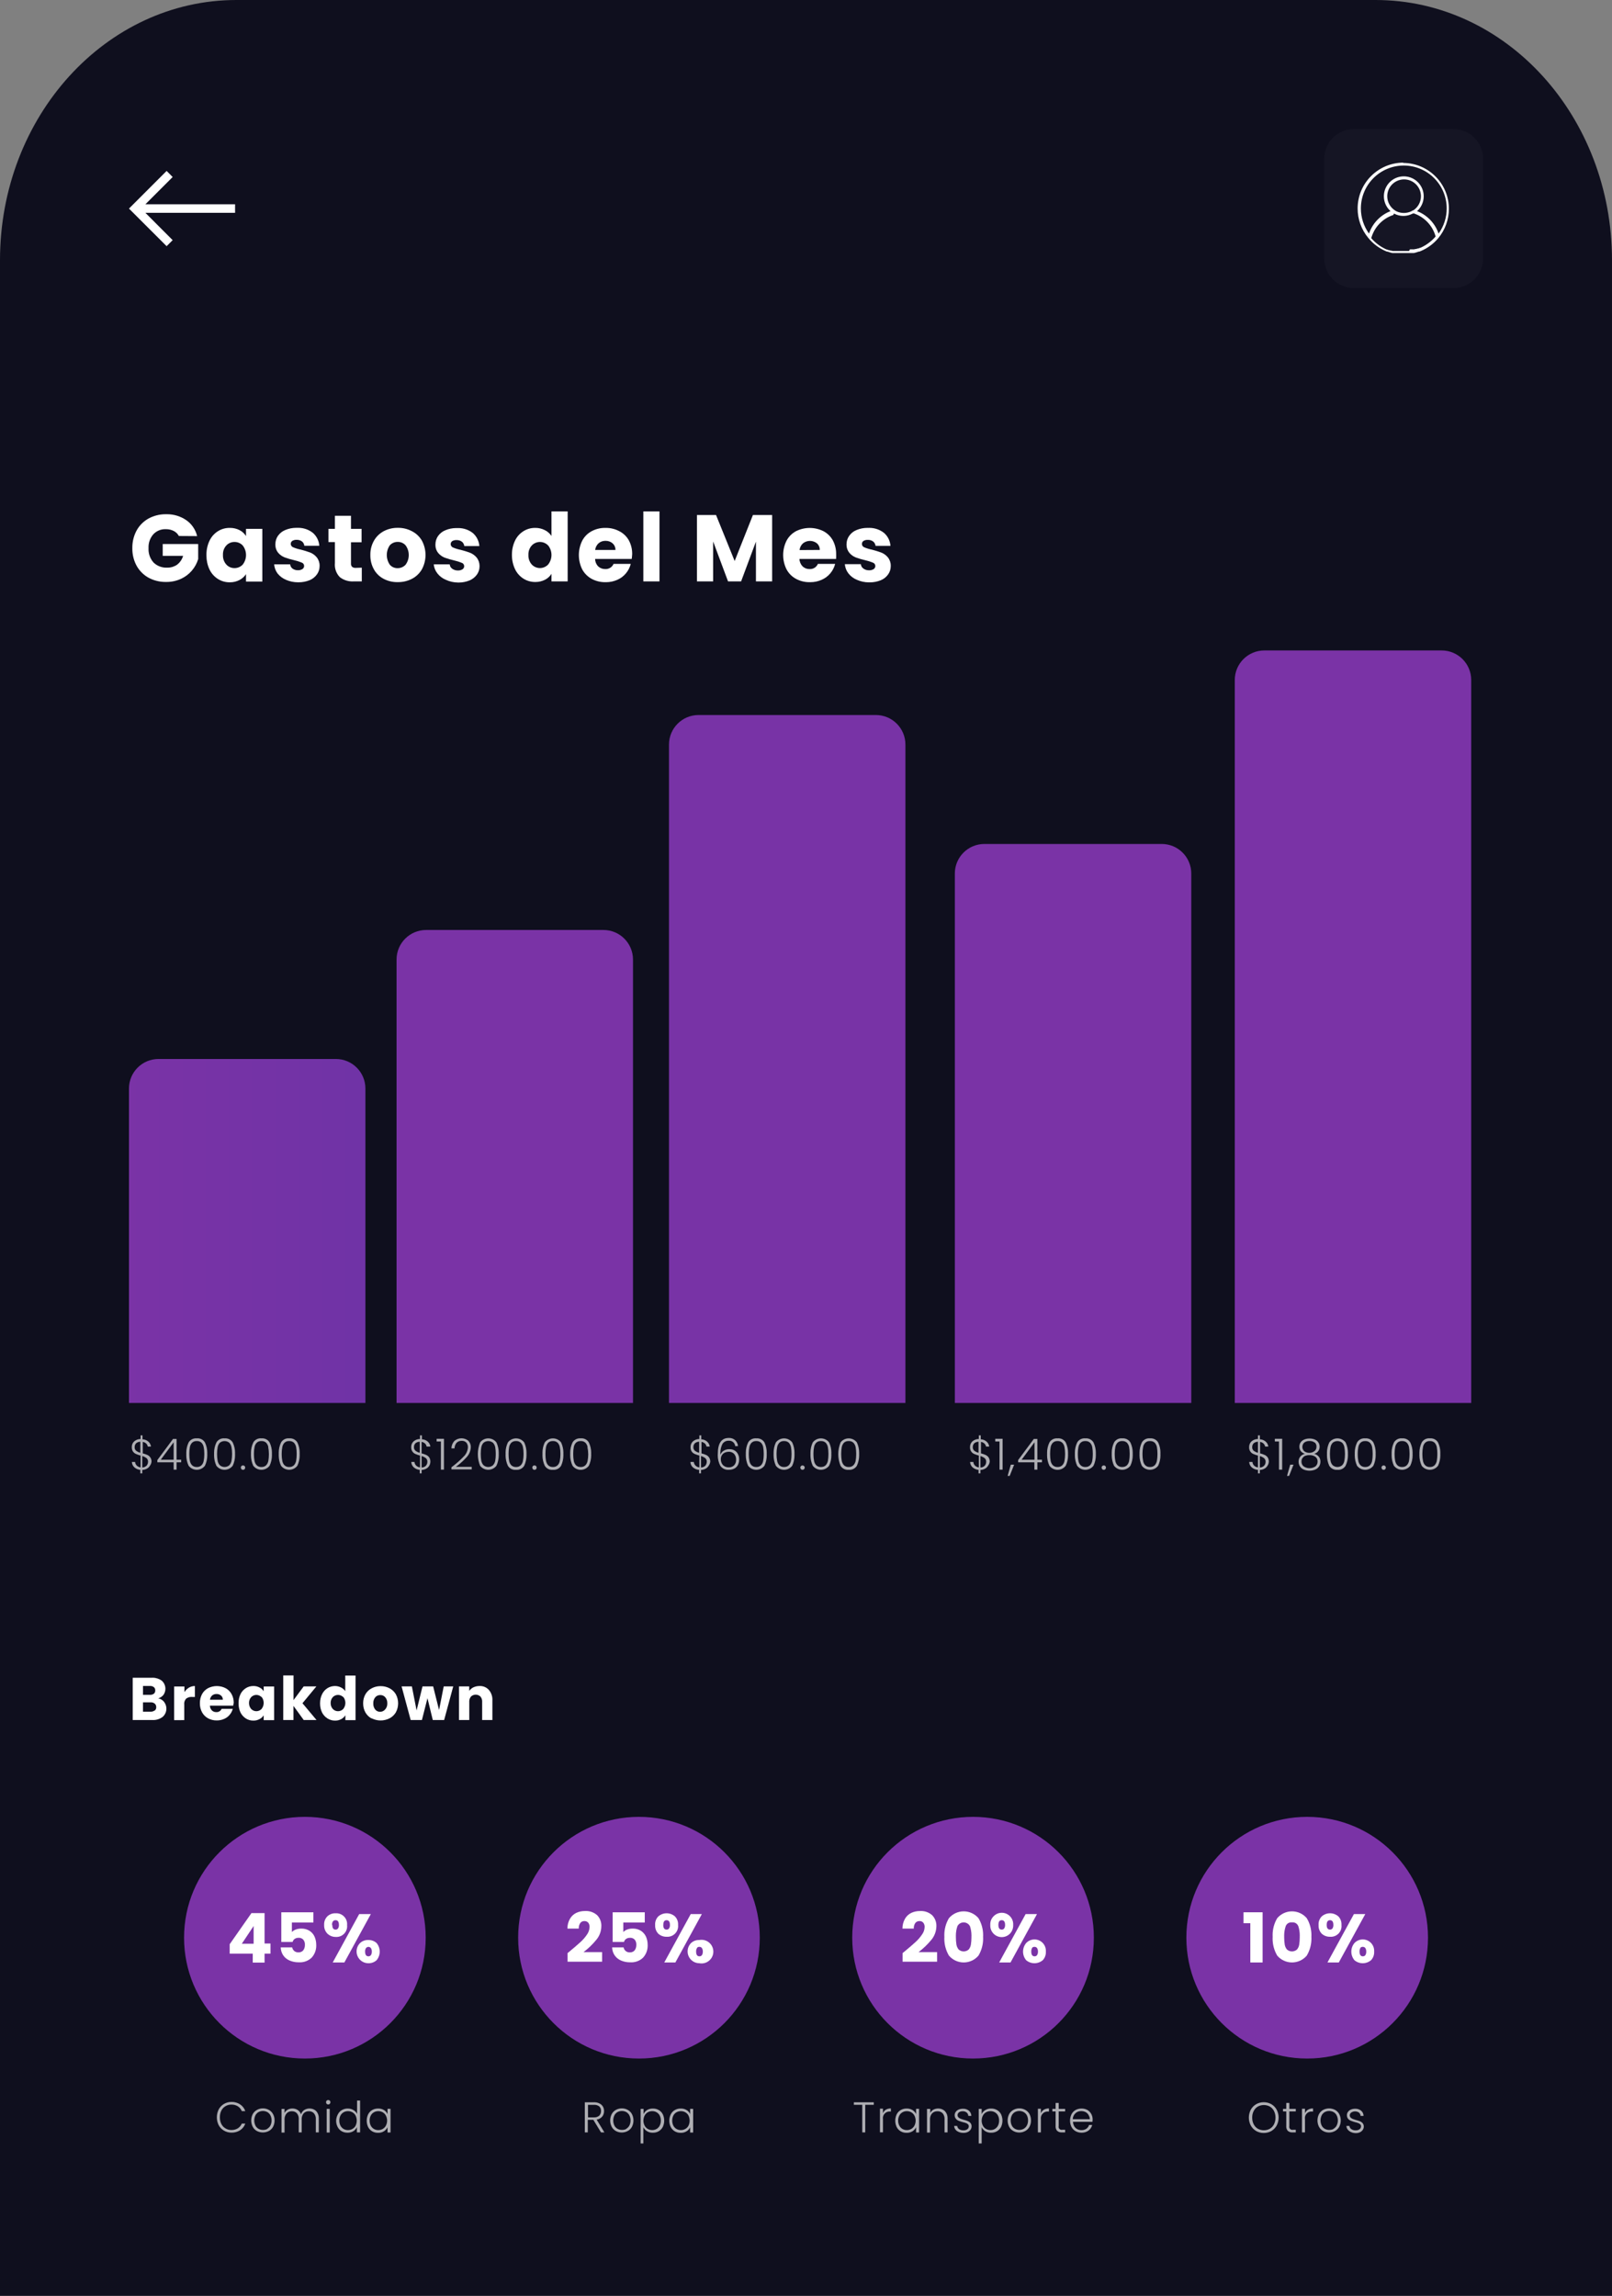 <?xml version="1.0" encoding="UTF-8"?>
<!DOCTYPE svg PUBLIC "-//W3C//DTD SVG 1.1//EN" "http://www.w3.org/Graphics/SVG/1.1/DTD/svg11.dtd">
<!-- Creator: CorelDRAW -->
<svg xmlns="http://www.w3.org/2000/svg" xml:space="preserve" width="72.157mm" height="102.744mm" version="1.1" style="shape-rendering:geometricPrecision; text-rendering:geometricPrecision; image-rendering:optimizeQuality; fill-rule:evenodd; clip-rule:evenodd"
viewBox="0 0 3272.61 4659.86"
 xmlns:xlink="http://www.w3.org/1999/xlink"
 xmlns:xodm="http://www.corel.com/coreldraw/odm/2003">
 <rect x="0" y="0" width="3272.61" height="4659.86" fill="#808080" stroke="none"/>
 <defs>
  <style type="text/css">
   <![CDATA[
    .fil0 {fill:#0F0F1E;fill-rule:nonzero}
    .fil2 {fill:#151524;fill-rule:nonzero}
    .fil3 {fill:#AEAEB3;fill-rule:nonzero}
    .fil1 {fill:white;fill-rule:nonzero}
    .fil8 {fill:url(#id0);fill-rule:nonzero}
    .fil12 {fill:url(#id1);fill-rule:nonzero}
    .fil4 {fill:url(#id2);fill-rule:nonzero}
    .fil9 {fill:url(#id3);fill-rule:nonzero}
    .fil6 {fill:url(#id4);fill-rule:nonzero}
    .fil10 {fill:url(#id5);fill-rule:nonzero}
    .fil11 {fill:url(#id6);fill-rule:nonzero}
    .fil5 {fill:url(#id7);fill-rule:nonzero}
    .fil7 {fill:url(#id8);fill-rule:nonzero}
   ]]>
  </style>
  <linearGradient id="id0" gradientUnits="userSpaceOnUse" x1="25959.33" y1="-262361.29" x2="122313.49" y2="-262361.29">
   <stop offset="0" style="stop-opacity:1; stop-color:#7A33A6"/>
   <stop offset="1" style="stop-opacity:1; stop-color:#4733A6"/>
  </linearGradient>
  <linearGradient id="id1" gradientUnits="userSpaceOnUse" xlink:href="#id0" x1="100868.04" y1="-156593.24" x2="120921.94" y2="-156593.24">
  </linearGradient>
  <linearGradient id="id2" gradientUnits="userSpaceOnUse" xlink:href="#id0" x1="252" y1="2496.22" x2="2663.98" y2="2496.22">
  </linearGradient>
  <linearGradient id="id3" gradientUnits="userSpaceOnUse" xlink:href="#id0" x1="15649.55" y1="-156593.24" x2="35703.49" y2="-156593.24">
  </linearGradient>
  <linearGradient id="id4" gradientUnits="userSpaceOnUse" xlink:href="#id0" x1="41067.59" y1="-212736.39" x2="137426.55" y2="-212736.39">
  </linearGradient>
  <linearGradient id="id5" gradientUnits="userSpaceOnUse" xlink:href="#id0" x1="44054.47" y1="-156593.24" x2="64108.55" y2="-156593.24">
  </linearGradient>
  <linearGradient id="id6" gradientUnits="userSpaceOnUse" xlink:href="#id0" x1="72463.45" y1="-156593.24" x2="92512.44" y2="-156593.24">
  </linearGradient>
  <linearGradient id="id7" gradientUnits="userSpaceOnUse" xlink:href="#id0" x1="13803.41" y1="-186539.97" x2="110158.52" y2="-186539.97">
  </linearGradient>
  <linearGradient id="id8" gradientUnits="userSpaceOnUse" xlink:href="#id0" x1="-1929.8" y1="-247231.28" x2="94425.17" y2="-247231.28">
  </linearGradient>
 </defs>
 <g id="Capa_x0020_1">
  <path class="fil0" d="M-0 4659.86l0 -4131.86c0,-291.48 214.92,-528 479.99,-528l2312.62 0c265.2,0 479.99,236.28 479.99,528l0 4131.86 -3272.61 0z"/>
  <polygon class="fil1" points="477.24,432 295.2,432 350.52,487.44 338.28,499.68 261.84,423.36 338.28,346.92 350.52,359.28 295.2,414.6 477.24,414.6 "/>
  <path class="fil2" d="M2748.34 262.08l202.56 0c33.13,0 60,26.87 60,60l0 202.56c0,33.13 -26.87,60 -60,60l-202.56 0c-33.13,-0 -60,-26.87 -60,-60l0 -202.56c0,-33.13 26.87,-60 60,-60z"/>
  <path class="fil1" d="M363.12 1087.92c-2.33,-4.4 -5.98,-7.97 -10.44,-10.2 -4.7,-2.37 -9.91,-3.61 -15.18,-3.61 -0.26,0 -0.53,0 -0.78,0.01 -0.49,-0.02 -1,-0.04 -1.5,-0.04 -9.13,0 -17.85,3.8 -24.06,10.47 -6.22,7.2 -9.65,16.4 -9.65,25.92 0,0.68 0.02,1.37 0.05,2.05 -0.05,0.78 -0.07,1.58 -0.07,2.37 0,9.87 3.61,19.4 10.15,26.79 6.86,6.72 16.1,10.49 25.7,10.49 0.67,0 1.35,-0.02 2.02,-0.05 0.35,0.01 0.72,0.02 1.07,0.02 6.92,0 13.68,-2.15 19.32,-6.14 5.76,-4.52 9.96,-10.73 12,-17.76l-41.4 0 0 -24 72 0 0 30.48c-5.28,17.64 -17.86,32.19 -34.55,39.97 -9.15,4.27 -19.14,6.49 -29.24,6.49 -0.37,0 -0.76,-0.01 -1.12,-0.01 -0.57,0.01 -1.18,0.02 -1.76,0.02 -11.96,0 -23.72,-2.98 -34.24,-8.66 -10.05,-5.62 -18.38,-13.95 -24.01,-24.01 -5.76,-10.56 -8.77,-22.41 -8.77,-34.45 0,-0.51 0.01,-1.05 0.02,-1.55 -0,-0.46 -0.01,-0.94 -0.01,-1.41 0,-12.08 3.02,-23.97 8.78,-34.59 5.61,-10.06 13.94,-18.39 24,-24.01 10.56,-5.76 22.41,-8.77 34.45,-8.77 0.51,0 1.05,0.01 1.55,0.02 0.61,-0.01 1.24,-0.03 1.84,-0.03 13.86,0 27.42,4.2 38.85,12.02 11.08,7.72 18.94,19.26 22.07,32.4l-37.08 -0.24z"/>
  <path class="fil1" d="M425.4 1097.39c3.74,-7.89 9.66,-14.56 17.04,-19.2 6.99,-4.39 15.1,-6.72 23.36,-6.72 0.21,0 0.44,0 0.64,0 0.25,-0 0.53,-0.01 0.78,-0.01 6.64,0 13.21,1.56 19.13,4.57 5.35,2.76 9.87,6.91 13.08,12.01l-0 -14.64 33.12 0 0 107.04 -33.12 0 0 -15.12c-3.32,5.08 -7.92,9.22 -13.32,12.01 -5.89,3 -12.4,4.57 -19.02,4.57 -0.25,0 -0.53,-0 -0.78,-0 -0.17,-0 -0.36,0 -0.53,0 -8.31,0 -16.47,-2.38 -23.48,-6.84 -7.38,-4.69 -13.29,-11.4 -17.03,-19.32 -4.05,-8.7 -6.14,-18.19 -6.14,-27.78 0,-0.45 0.01,-0.93 0.02,-1.37 -0.01,-0.45 -0.02,-0.91 -0.02,-1.37 0,-9.62 2.14,-19.12 6.25,-27.8l-0 0zm67.32 9.72c-4.25,-4.52 -10.2,-7.08 -16.4,-7.08 -0.09,0 -0.18,0 -0.27,0 -0.08,0 -0.17,-0 -0.25,-0 -6.18,0 -12.09,2.57 -16.31,7.08 -4.42,4.84 -6.88,11.17 -6.88,17.73 0,0.49 0.02,0.98 0.04,1.47 -0.02,0.5 -0.04,1.01 -0.04,1.51 0,6.66 2.45,13.09 6.88,18.06 4.16,4.59 10.06,7.2 16.26,7.2 0.1,0 0.2,-0 0.3,-0 0.09,-0 0.18,0 0.27,0 6.21,0 12.15,-2.56 16.41,-7.08 4.35,-5.54 6.73,-12.39 6.73,-19.44 0,-7.05 -2.37,-13.9 -6.73,-19.44l-0 -0z"/>
  <path class="fil1" d="M580.55 1176.83c-6.76,-2.83 -12.71,-7.33 -17.27,-13.08 -3.89,-5.38 -6.22,-11.74 -6.72,-18.36l32.51 -0c0.27,3.63 2.17,6.94 5.17,9 2.98,1.96 6.46,3 10.03,3 0.1,0 0.2,0 0.29,0 0.31,0.02 0.63,0.03 0.95,0.03 3.01,0 5.97,-0.84 8.53,-2.43 2.09,-1.37 3.36,-3.71 3.36,-6.22 0,-0 0,-0.01 0,-0.02 0,-0.05 0,-0.1 0,-0.14 0,-3.03 -1.93,-5.73 -4.8,-6.7 -5.01,-2.07 -10.2,-3.73 -15.47,-4.92 -6.49,-1.46 -12.96,-3.38 -19.21,-5.64 -5.14,-2.01 -9.72,-5.28 -13.31,-9.48 -3.61,-4.49 -5.57,-10.08 -5.57,-15.83 0,-0.48 0.01,-0.97 0.04,-1.45 0.01,-0.1 0,-0.22 0,-0.34 0,-5.86 1.76,-11.61 5.04,-16.46 3.72,-5.38 8.93,-9.55 14.99,-12 6.98,-2.95 14.5,-4.47 22.08,-4.47 0.64,0 1.29,0.01 1.92,0.04 0.81,-0.05 1.63,-0.07 2.44,-0.07 10.62,0 20.95,3.53 29.35,10.02 7.83,6.68 12.65,16.25 13.33,26.52l-30.37 0c-0.31,-3.49 -2.05,-6.7 -4.79,-8.88 -2.93,-2.12 -6.45,-3.26 -10.06,-3.26 -0.29,0 -0.57,0.01 -0.85,0.02 -0.32,-0.02 -0.64,-0.03 -0.96,-0.03 -2.75,0 -5.46,0.76 -7.81,2.19 -1.95,1.34 -3.12,3.56 -3.12,5.94 0,0.06 0,0.13 0,0.19 0.03,3.09 2,5.82 4.92,6.84 4.89,2.09 10.01,3.66 15.23,4.68 6.57,1.64 13.11,3.66 19.44,6 5.08,2.08 9.57,5.38 13.08,9.6 3.81,4.74 5.9,10.67 5.9,16.76 0,0.33 -0.01,0.67 -0.02,1 0,0.09 0,0.18 0,0.26 0,5.93 -1.85,11.71 -5.28,16.55 -3.78,5.37 -9.04,9.54 -15.12,12.01 -7.02,2.78 -14.52,4.2 -22.07,4.2 -0.31,0 -0.66,-0.01 -0.97,-0.01 -0.16,0 -0.33,0 -0.49,0 -8.37,0 -16.67,-1.71 -24.35,-5.04l-0.01 -0z"/>
  <path class="fil1" d="M734.51 1152.23l0 27.84 -16.68 0c-0.83,0.05 -1.67,0.08 -2.5,0.08 -9.22,0 -18.17,-3.07 -25.45,-8.71 -6.5,-6.71 -10.13,-15.7 -10.13,-25.04 0,-1.17 0.06,-2.35 0.17,-3.52l-0 -42.61 -13.08 0 0 -26.88 13.08 0 0 -26.52 32.64 0 0 26.52 21.48 0 0 27.24 -21.48 0 0 42.96c-0.02,0.31 -0.04,0.62 -0.04,0.93 0,2.23 0.83,4.39 2.33,6.04 1.9,1.37 4.18,2.1 6.52,2.1 0.39,0 0.78,-0.02 1.16,-0.06l11.99 -0.36z"/>
  <path class="fil1" d="M778.91 1174.91c-8.32,-4.32 -15.21,-11.01 -19.79,-19.2 -4.73,-8.48 -7.22,-18.06 -7.22,-27.78 0,-0.45 0.01,-0.92 0.01,-1.37 -0,-0.49 -0.02,-1 -0.02,-1.5 0,-9.7 2.53,-19.24 7.34,-27.67 4.66,-8.2 11.58,-14.9 19.92,-19.32 8.46,-4.41 17.88,-6.73 27.43,-6.73 0.33,0 0.68,0.01 1.01,0.01 0.39,-0 0.79,-0.01 1.18,-0.01 9.49,0 18.86,2.32 27.26,6.74 8.58,4.29 15.72,11.01 20.52,19.32 4.79,8.92 7.31,18.91 7.31,29.04 0,10.13 -2.52,20.12 -7.32,29.04 -4.72,8.24 -11.73,14.95 -20.16,19.32 -8.53,4.42 -18.01,6.73 -27.61,6.73 -0.31,0 -0.64,-0.01 -0.95,-0.01 -0.61,0.02 -1.26,0.03 -1.88,0.03 -9.41,0 -18.7,-2.28 -27.04,-6.63l-0 -0zm44.4 -28.56c4.25,-5.72 6.54,-12.67 6.54,-19.8 0,-7.13 -2.29,-14.07 -6.54,-19.8 -3.94,-4.35 -9.54,-6.84 -15.41,-6.84 -0.15,0 -0.29,0 -0.44,0 -0.13,0 -0.27,-0 -0.4,-0 -5.89,0 -11.52,2.43 -15.56,6.72 -4.06,5.82 -6.25,12.76 -6.25,19.86 0,7.1 2.19,14.04 6.25,19.86 3.82,4.35 9.34,6.85 15.13,6.85 0.15,0 0.31,-0 0.46,-0 0.12,-0 0.25,0 0.38,0 5.99,0 11.72,-2.48 15.82,-6.84l-0 0z"/>
  <path class="fil1" d="M905.15 1176.83c-6.79,-2.76 -12.76,-7.28 -17.27,-13.08 -4.15,-5.28 -6.7,-11.67 -7.32,-18.35l32.39 -0c0.27,3.63 2.17,6.94 5.17,9 3.2,2.26 7.03,3.48 10.95,3.48 0.15,0 0.3,-0 0.44,-0 0.29,0.01 0.58,0.02 0.86,0.02 3.04,0 6.03,-0.84 8.62,-2.42 2.09,-1.37 3.36,-3.71 3.36,-6.22 0,-0 0,-0.01 0,-0.02 0,-0.05 0,-0.09 0,-0.14 0,-3.03 -1.93,-5.73 -4.8,-6.7 -5.04,-2.04 -10.3,-3.71 -15.6,-4.92 -6.48,-1.46 -12.95,-3.38 -19.2,-5.63 -5.09,-2.05 -9.62,-5.31 -13.19,-9.48 -3.6,-4.49 -5.56,-10.08 -5.56,-15.83 0,-0.48 0.01,-0.97 0.04,-1.45 0.01,-0.11 0,-0.23 0,-0.34 0,-5.86 1.76,-11.61 5.04,-16.46 3.69,-5.39 8.92,-9.57 14.99,-12 6.95,-2.95 14.46,-4.48 22.02,-4.48 0.66,0 1.33,0.01 1.98,0.04 0.81,-0.04 1.63,-0.06 2.44,-0.06 10.62,0 20.95,3.53 29.35,10.02 7.75,6.74 12.54,16.28 13.32,26.52l-30.6 0c-0.36,-3.51 -2.13,-6.72 -4.91,-8.88 -2.91,-2.11 -6.42,-3.25 -10.02,-3.25 -0.26,0 -0.53,0.01 -0.78,0.02 -0.32,-0.02 -0.64,-0.03 -0.97,-0.03 -2.78,0 -5.52,0.76 -7.91,2.19 -1.9,1.4 -3.03,3.63 -3.03,5.99 0,3.1 1.92,5.88 4.83,6.97 4.94,2.06 10.1,3.64 15.36,4.68 6.53,1.63 13.03,3.65 19.33,6 5.1,2.08 9.64,5.38 13.19,9.6 3.81,4.84 5.89,10.83 5.89,17 0,0.25 -0,0.51 -0.01,0.76 0,0.09 0,0.18 0,0.26 0,5.93 -1.85,11.71 -5.28,16.55 -3.85,5.34 -9.13,9.51 -15.23,12.01 -6.93,2.77 -14.36,4.2 -21.83,4.2 -0.36,0 -0.74,-0.01 -1.1,-0.01 -8.61,-0.05 -17.13,-1.94 -24.95,-5.52l-0.01 0z"/>
  <path class="fil1" d="M1045.55 1097.39c3.74,-7.89 9.67,-14.56 17.05,-19.2 6.99,-4.39 15.09,-6.72 23.35,-6.72 0.21,0 0.44,0 0.64,0 0.2,0 0.4,-0 0.6,-0 6.49,0 12.92,1.52 18.72,4.44 5.56,2.68 10.3,6.83 13.68,12l-0.01 -49.92 32.88 0 0 142.08 -32.88 0 0 -15.36c-3.19,5.11 -7.71,9.26 -13.08,12 -5.92,3 -12.49,4.57 -19.13,4.57 -0.26,0 -0.53,-0 -0.78,-0 -0.14,-0 -0.29,-0 -0.43,-0 -8.35,0 -16.53,-2.38 -23.58,-6.84 -7.39,-4.69 -13.3,-11.4 -17.03,-19.32 -4.11,-8.77 -6.25,-18.35 -6.25,-28.03 0,-0.37 0.01,-0.77 0.01,-1.13 0,-0.24 -0,-0.52 -0,-0.78 0,-9.61 2.14,-19.1 6.25,-27.78l-0.01 -0zm67.2 9.72c-4.31,-4.52 -10.3,-7.08 -16.55,-7.08 -6.25,0 -12.24,2.56 -16.56,7.08 -4.42,4.84 -6.88,11.17 -6.88,17.73 0,0.49 0.02,0.98 0.04,1.47 -0.03,0.5 -0.05,1.01 -0.05,1.51 0,6.66 2.45,13.09 6.88,18.06 4.3,4.54 10.3,7.13 16.56,7.13 6.26,0 12.25,-2.58 16.56,-7.13 4.42,-5.51 6.83,-12.37 6.83,-19.44 0,-7.07 -2.41,-13.93 -6.83,-19.44l-0.01 0.12z"/>
  <path class="fil1" d="M1282.43 1134.48l-74.28 0c0.13,5.7 2.4,11.15 6.37,15.24 3.71,3.4 8.57,5.28 13.61,5.28 0.1,0 0.21,-0 0.31,-0 0.43,0.03 0.85,0.05 1.27,0.05 6.92,0 13.17,-4.13 15.89,-10.49l34.91 -0c-1.76,7 -5.09,13.53 -9.72,19.08 -4.71,5.71 -10.72,10.25 -17.51,13.2 -7.14,3.17 -14.89,4.82 -22.7,4.82 -0.43,0 -0.88,-0.01 -1.3,-0.01 -0.39,0 -0.79,0.01 -1.18,0.01 -9.38,0 -18.63,-2.31 -26.9,-6.73 -8.1,-4.41 -14.79,-11.09 -19.2,-19.2 -4.49,-9.05 -6.84,-19.05 -6.84,-29.16 0,-10.11 2.35,-20.11 6.85,-29.15 4.28,-8.17 10.94,-14.87 19.08,-19.21 8.23,-4.41 17.44,-6.73 26.79,-6.73 0.46,0 0.95,0.01 1.41,0.02 0.34,-0.01 0.72,-0.02 1.07,-0.02 9.23,0 18.35,2.23 26.53,6.49 8.25,4.1 15.11,10.59 19.67,18.6 4.49,8.31 6.86,17.62 6.86,27.07 0,0.42 -0.01,0.84 -0.01,1.25 -0.14,3.19 -0.48,6.44 -0.96,9.6l-0.01 0zm-33 -18.24c0.02,-0.25 0.02,-0.51 0.02,-0.76 0,-4.86 -2.11,-9.49 -5.78,-12.68 -3.81,-3.26 -8.68,-5.05 -13.7,-5.05 -0.23,0 -0.47,0 -0.69,0.01 -0.24,-0 -0.48,-0.01 -0.72,-0.01 -4.83,0 -9.51,1.71 -13.2,4.81 -3.96,3.53 -6.49,8.4 -7.09,13.68l41.16 0z"/>
  <polygon class="fil1" points="1338.83,1037.99 1338.83,1180.07 1306.07,1180.07 1306.07,1037.99 "/>
  <polygon class="fil1" points="1567.55,1045.31 1567.55,1180.07 1534.67,1180.07 1534.67,1099.31 1504.55,1180.07 1478.03,1180.07 1447.79,1099.08 1447.79,1180.07 1414.91,1180.07 1414.91,1045.31 1453.67,1045.31 1491.47,1138.68 1528.55,1045.31 "/>
  <path class="fil1" d="M1697.39 1134.48l-74.4 0c0.21,5.7 2.53,11.13 6.48,15.24 3.64,3.39 8.44,5.28 13.42,5.28 0.17,0 0.34,-0 0.5,-0.01 0.41,0.04 0.82,0.05 1.23,0.05 6.9,0 13.13,-4.13 15.81,-10.49l35.04 -0c-1.76,7 -5.1,13.53 -9.73,19.08 -4.77,5.71 -10.82,10.23 -17.64,13.2 -7.1,3.18 -14.8,4.82 -22.58,4.82 -0.47,0 -0.95,-0.01 -1.42,-0.02 -0.42,0.01 -0.88,0.02 -1.32,0.02 -9.33,0 -18.54,-2.32 -26.75,-6.74 -8.15,-4.37 -14.84,-11.06 -19.2,-19.21 -4.53,-9.04 -6.9,-19.03 -6.9,-29.15 0,-10.12 2.37,-20.11 6.9,-29.16 4.33,-8.14 10.98,-14.83 19.08,-19.2 8.67,-4.34 18.25,-6.61 27.95,-6.61 9.7,0 19.29,2.27 27.96,6.6 7.96,4.25 14.56,10.72 18.96,18.6 4.42,8.35 6.73,17.67 6.73,27.14 0,0.39 -0.01,0.79 -0.01,1.18 0.05,1.15 0.07,2.36 0.07,3.53 0,1.94 -0.07,3.9 -0.19,5.83zm-33.12 -18.24c0.01,-0.25 0.01,-0.51 0.01,-0.76 0,-4.86 -2.11,-9.49 -5.78,-12.68 -4.02,-3.19 -9.02,-4.93 -14.16,-4.93 -5.14,0 -10.13,1.74 -14.15,4.93 -3.92,3.55 -6.4,8.42 -6.96,13.68l41.04 -0.24z"/>
  <path class="fil1" d="M1739.62 1176.83c-6.8,-2.76 -12.77,-7.28 -17.28,-13.08 -4.18,-5.4 -6.68,-11.91 -7.2,-18.72l32.52 0c0.26,3.63 2.16,6.94 5.16,9 3.16,2.26 6.95,3.48 10.84,3.48 0.15,0 0.3,-0 0.44,-0 0.31,0.02 0.63,0.03 0.94,0.03 3.06,0 6.05,-0.84 8.66,-2.43 2.07,-1.41 3.32,-3.74 3.36,-6.24 -0.01,-3.06 -1.93,-5.79 -4.8,-6.84 -5.05,-2.04 -10.3,-3.71 -15.61,-4.92 -6.48,-1.46 -12.95,-3.38 -19.2,-5.64 -5.13,-1.99 -9.68,-5.26 -13.2,-9.48 -3.67,-4.51 -5.67,-10.15 -5.67,-15.97 0,-0.44 0.01,-0.88 0.03,-1.31 0,-0.12 0,-0.26 0,-0.39 0,-5.87 1.81,-11.61 5.16,-16.41 3.64,-5.4 8.84,-9.58 14.88,-12 6.98,-2.95 14.5,-4.48 22.08,-4.48 0.64,0 1.29,0.01 1.92,0.04 0.81,-0.04 1.63,-0.06 2.44,-0.06 10.62,0 20.95,3.53 29.35,10.02 7.83,6.68 12.65,16.25 13.33,26.52l-30.24 0c-0.42,-3.49 -2.19,-6.68 -4.92,-8.88 -2.93,-2.12 -6.45,-3.26 -10.06,-3.26 -0.29,0 -0.57,0.01 -0.85,0.02 -0.32,-0.02 -0.64,-0.03 -0.96,-0.03 -2.75,0 -5.46,0.76 -7.81,2.19 -1.95,1.34 -3.12,3.56 -3.12,5.93 0,0.06 0,0.13 0,0.19 0.03,3.09 2,5.82 4.92,6.84 4.89,2.06 10.02,3.65 15.24,4.68 6.56,1.64 13.1,3.66 19.43,6 5.08,2.09 9.57,5.39 13.08,9.61 3.81,4.74 5.9,10.67 5.9,16.76 0,0.33 -0.01,0.67 -0.02,1 0,0.08 0,0.17 0,0.25 0,5.93 -1.85,11.71 -5.28,16.55 -3.78,5.37 -9.04,9.54 -15.12,12.01 -6.97,2.77 -14.4,4.2 -21.91,4.2 -0.33,0 -0.68,-0.01 -1,-0.01 -0.34,0 -0.73,0.01 -1.08,0.01 -8.39,0 -16.7,-1.77 -24.36,-5.17z"/>
  <path class="fil1" d="M333.24 3454.54c2.95,3.88 4.55,8.62 4.55,13.5 0,6.4 -2.75,12.5 -7.55,16.73 -5.5,4.16 -12.21,6.41 -19.1,6.41 -0.59,0 -1.19,-0.02 -1.77,-0.05l-39.97 0.01 0 -85.8 38.52 0c0.68,-0.05 1.37,-0.07 2.04,-0.07 6.65,0 13.13,2.13 18.49,6.07 4.66,4.12 7.33,10.05 7.33,16.27 0,4.49 -1.39,8.87 -3.97,12.53 -2.69,3.38 -6.39,5.82 -10.56,6.95 4.78,0.9 9.07,3.56 12.01,7.44l-0.01 0.01zm-42.96 -14.52l14.28 0c0.25,0 0.49,0.01 0.74,0.01 2.54,0 5.02,-0.81 7.07,-2.3 1.77,-1.48 2.79,-3.67 2.79,-5.97 0,-0.21 -0.01,-0.42 -0.02,-0.63 0.01,-0.21 0.02,-0.42 0.02,-0.63 0,-2.34 -1.02,-4.56 -2.78,-6.09 -2.08,-1.56 -4.62,-2.41 -7.22,-2.41 -0.2,0 -0.39,0 -0.58,0.01l-14.29 0.01 0 18zm24 31.8c1.85,-1.58 2.91,-3.88 2.91,-6.3 0,-0.18 -0.01,-0.37 -0.02,-0.55 0,-0.12 0,-0.24 0,-0.36 0,-2.56 -1.09,-5.01 -3.01,-6.71 -2.13,-1.72 -4.79,-2.67 -7.54,-2.67 -0.24,0 -0.5,0.01 -0.74,0.02l-15.6 0.01 0 18.96 15.36 0c0.24,0.01 0.47,0.01 0.7,0.01 2.68,0 5.3,-0.85 7.47,-2.42l0.47 0.01z"/>
  <path class="fil1" d="M383.64 3425.38c3.58,-2.13 7.67,-3.25 11.82,-3.25 0.06,0 0.12,0 0.19,0l0 22.2 -5.65 0c-0.53,-0.05 -1.07,-0.08 -1.61,-0.08 -3.74,0 -7.38,1.21 -10.38,3.43 -2.61,2.73 -4.08,6.36 -4.08,10.14 0,0.62 0.04,1.24 0.12,1.86l0 31.68 -20.53 0.01 0 -68.28 20.88 0 0 11.4c2.34,-3.72 5.51,-6.85 9.25,-9.13l-0.01 0.01z"/>
  <path class="fil1" d="M473.4 3461.97l-47.28 0c0.05,3.64 1.51,7.13 4.09,9.71 2.24,2.16 5.23,3.37 8.34,3.37 0.18,0 0.36,-0 0.54,-0.01 0.28,0.02 0.56,0.03 0.84,0.03 4.35,0 8.28,-2.62 9.96,-6.63l22.67 0c-1.16,4.4 -3.29,8.51 -6.24,11.99 -2.98,3.66 -6.82,6.54 -11.16,8.4 -4.61,2.06 -9.61,3.12 -14.66,3.12 -0.11,0 -0.23,0 -0.34,0 -0.25,0 -0.51,0.01 -0.76,0.01 -5.97,0 -11.86,-1.49 -17.12,-4.33 -5.05,-2.78 -9.22,-6.95 -12,-12 -2.93,-5.39 -4.46,-11.43 -4.46,-17.56 0,-0.34 0,-0.7 0.01,-1.04 -0,-0.29 -0.01,-0.59 -0.01,-0.88 0,-6.13 1.49,-12.17 4.33,-17.6 2.78,-5.05 6.95,-9.22 12.01,-11.99 5.56,-2.86 11.75,-4.36 18,-4.36 6.25,0 12.44,1.5 18,4.36 5.06,2.76 9.23,6.93 12,12 2.84,5.25 4.33,11.14 4.33,17.12 0,0.25 -0,0.51 -0.01,0.77 -0.25,1.85 -0.63,3.71 -1.08,5.52l-0 0zm-21 -12c0.01,-0.15 0.01,-0.29 0.01,-0.42 0,-3.12 -1.36,-6.08 -3.73,-8.11 -2.43,-2.02 -5.5,-3.12 -8.66,-3.12 -0.15,0 -0.31,0 -0.46,0.01 -0.15,-0 -0.3,-0.01 -0.45,-0.01 -3.07,0 -6.05,1.07 -8.43,3.01 -2.48,2.24 -4.06,5.32 -4.44,8.64l26.15 0.01z"/>
  <path class="fil1" d="M488.28 3438.46c2.44,-4.93 6.18,-9.08 10.81,-12.01 4.45,-2.82 9.62,-4.32 14.9,-4.32 0.11,0 0.23,0 0.34,0 0.22,-0.01 0.46,-0.01 0.68,-0.01 4.16,0 8.25,1.04 11.91,3.01 3.48,1.7 6.4,4.37 8.41,7.68l0 -9.72 21.23 0 0 68.28 -21.24 0 0 -9.72c-2.07,3.28 -5.03,5.94 -8.51,7.67 -3.66,1.97 -7.76,3.01 -11.91,3.01 -0.23,0 -0.47,-0 -0.69,-0.01 -0.08,0 -0.17,0 -0.25,0 -5.26,0 -10.42,-1.5 -14.86,-4.32 -4.59,-2.98 -8.33,-7.12 -10.8,-12 -2.61,-5.54 -3.97,-11.61 -3.97,-17.74 0,-0.29 0,-0.58 0.01,-0.86 -0.01,-0.47 -0.02,-0.95 -0.02,-1.43 0,-6.06 1.37,-12.07 3.99,-17.53l-0.01 0.01zm42.72 6.24c-2.75,-2.88 -6.57,-4.51 -10.55,-4.51 -3.99,0 -7.8,1.63 -10.56,4.5 -2.79,3.11 -4.34,7.13 -4.34,11.31 0,0.23 0,0.46 0.01,0.69 0,0.15 -0,0.32 -0,0.47 0,4.24 1.54,8.34 4.33,11.53 2.74,2.9 6.56,4.55 10.56,4.55 4,0 7.81,-1.65 10.56,-4.55 2.79,-3.49 4.32,-7.83 4.32,-12.3 0,-4.47 -1.52,-8.81 -4.32,-12.3l-0 0.61z"/>
  <polygon class="fil1" points="616.56,3491.14 595.8,3462.45 595.8,3491.14 575.03,3491.14 575.03,3400.66 595.92,3400.66 595.92,3450.69 616.56,3422.86 642.35,3422.86 614.03,3457.06 642.59,3491.14 "/>
  <path class="fil1" d="M654 3438.46c2.44,-4.93 6.18,-9.08 10.81,-12.01 4.5,-2.82 9.72,-4.32 15.03,-4.32 0.11,0 0.22,0 0.32,0 0.01,0 0.03,0 0.04,0 4.16,0 8.26,0.99 11.96,2.88 3.55,1.67 6.59,4.29 8.76,7.56l0 -31.68 20.87 0.01 0 90.48 -20.64 0 0 -9.84c-2.05,3.29 -4.95,5.98 -8.39,7.79 -3.66,1.97 -7.75,3 -11.9,3 -0.03,0 -0.07,0 -0.1,0 -0.25,0 -0.52,0.01 -0.78,0.01 -5.47,0 -10.84,-1.59 -15.42,-4.57 -4.59,-2.98 -8.33,-7.12 -10.8,-12 -2.61,-5.54 -3.97,-11.61 -3.97,-17.74 0,-0.29 0,-0.58 0.01,-0.86 0,-0.24 -0,-0.49 -0,-0.73 0,-6.24 1.45,-12.4 4.21,-17.99l-0.01 0.01zm42.84 6.24c-2.78,-2.88 -6.61,-4.51 -10.61,-4.51 -4,0 -7.84,1.63 -10.62,4.51 -2.79,3.1 -4.34,7.13 -4.34,11.31 0,0.23 0,0.46 0.01,0.69 0,0.15 -0,0.32 -0,0.47 0,4.24 1.54,8.34 4.33,11.53 2.76,2.91 6.6,4.56 10.62,4.56 4.01,0 7.86,-1.65 10.62,-4.56 2.79,-3.49 4.32,-7.83 4.32,-12.3 0,-4.47 -1.52,-8.81 -4.32,-12.3l-0.01 0.61z"/>
  <path class="fil1" d="M753.83 3487.78c-4.98,-2.87 -9.13,-7.02 -12,-12.01 -2.99,-5.44 -4.57,-11.56 -4.57,-17.77 0,-0.27 0,-0.56 0.01,-0.83 -0,-0.24 -0.01,-0.49 -0.01,-0.72 0,-6.22 1.62,-12.35 4.69,-17.76 3.01,-5.13 7.43,-9.3 12.73,-12.01 5.37,-2.83 11.36,-4.32 17.43,-4.32 0.19,0 0.38,0 0.56,0 0.19,0 0.38,0 0.57,0 6.11,0 12.14,1.49 17.55,4.32 5.27,2.74 9.67,6.9 12.72,12 3.12,5.68 4.75,12.06 4.75,18.54 0,6.48 -1.63,12.86 -4.73,18.54 -3.06,5.13 -7.52,9.3 -12.85,12 -5.57,2.81 -11.75,4.28 -18,4.28 -6.25,0 -12.43,-1.47 -18,-4.28l-0.85 0zm28.2 -18.24c2.75,-3.12 4.26,-7.13 4.26,-11.27 0,-0.44 -0.02,-0.89 -0.05,-1.34 0.01,-0.25 0.01,-0.52 0.01,-0.78 0,-4.1 -1.45,-8.08 -4.1,-11.22 -2.44,-2.82 -5.99,-4.44 -9.71,-4.44 -0.12,0 -0.24,0 -0.36,0 -0.12,-0 -0.25,-0 -0.37,-0 -3.71,0 -7.24,1.57 -9.72,4.32 -2.66,3.16 -4.13,7.16 -4.13,11.3 0,0.44 0.02,0.87 0.05,1.3 -0.03,0.43 -0.05,0.85 -0.05,1.28 0,4.12 1.42,8.12 4,11.32 2.41,2.83 5.95,4.45 9.66,4.45 0.1,0 0.2,0 0.3,-0 3.96,-0.04 7.71,-1.85 10.2,-4.92l-0 0z"/>
  <polygon class="fil1" points="920.15,3422.86 901.67,3491.14 878.63,3491.14 867.83,3446.86 856.56,3491.14 833.75,3491.14 815.27,3422.86 836.16,3422.86 845.76,3471.7 857.76,3422.86 879.35,3422.86 891.36,3470.85 900.83,3422.86 "/>
  <path class="fil1" d="M992.39 3429.94c4.69,5.45 7.26,12.4 7.26,19.59 0,0.59 -0.02,1.17 -0.05,1.76l0 39.84 -20.77 0.01 0 -37.08c0.02,-0.29 0.03,-0.58 0.03,-0.87 0,-3.6 -1.29,-7.09 -3.62,-9.82 -2.58,-2.39 -5.97,-3.72 -9.48,-3.72 -3.51,0 -6.9,1.33 -9.48,3.73 -2.34,2.73 -3.63,6.22 -3.63,9.82 0,0.29 0.01,0.58 0.02,0.86l0 37.08 -20.88 0.01 0 -68.28 20.76 0 0 9.12c2.2,-3.08 5.14,-5.55 8.53,-7.21 3.75,-1.74 7.84,-2.64 11.97,-2.64 0.01,0 0.02,0 0.04,0 0.51,-0.03 1.04,-0.05 1.56,-0.05 6.76,0 13.21,2.85 17.76,7.85l-0.01 0.01z"/>
  <path class="fil3" d="M304.56 2974.66c-1.38,2.55 -3.46,4.68 -6,6.11 -2.96,1.71 -6.3,2.67 -9.72,2.76l0 6.96 -3.96 0.01 0 -7.08c-4.43,-0.36 -8.64,-2.13 -11.99,-5.05 -3.16,-2.82 -5.03,-6.82 -5.16,-11.04l6.47 0.01c0.24,2.69 1.39,5.23 3.25,7.19 2.12,2.16 4.92,3.51 7.92,3.84l0 -24c-3.18,-0.85 -6.33,-1.95 -9.36,-3.24 -2.38,-1.06 -4.44,-2.71 -6,-4.8 -1.57,-2.39 -2.41,-5.19 -2.41,-8.05 0,-0.24 0,-0.47 0.02,-0.7 -0.02,-0.34 -0.04,-0.68 -0.04,-1.02 0,-4.17 1.76,-8.16 4.83,-10.98 3.57,-3.09 8.15,-4.8 12.88,-4.8 0.03,0 0.05,0 0.08,0l0 -7.32 3.95 0 0 7.92c4.45,0.11 8.71,1.82 12.01,4.79 2.88,2.58 4.71,6.12 5.16,9.96l-6.49 0.01c-0.39,-2.28 -1.48,-4.38 -3.11,-6.01 -1.94,-1.87 -4.42,-3.09 -7.08,-3.48l0 23.28c3.15,0.78 6.26,1.83 9.24,3.12 5.19,2.27 8.55,7.41 8.55,13.08 0,0.28 -0.01,0.56 -0.02,0.84 -0.32,2.78 -1.36,5.43 -3.01,7.68l-0 0.01zm-28.2 -30.12c2.54,1.95 5.44,3.37 8.53,4.2l0 -22.44c-3.06,0.01 -6.02,1.07 -8.4,3 -2,1.96 -3.13,4.65 -3.13,7.46 0,0.15 0,0.31 0.01,0.47 -0.02,0.24 -0.03,0.49 -0.03,0.74 0,2.5 1.06,4.89 2.91,6.58l0.11 0zm21.12 30.48c1.94,-2.2 3,-5.01 3.01,-7.93 0.01,-0.22 0.02,-0.44 0.02,-0.66 0,-2.59 -1.1,-5.06 -3.03,-6.78 -2.59,-1.96 -5.52,-3.43 -8.64,-4.32l0 23.28c3.19,-0.09 6.24,-1.37 8.52,-3.6l0.11 0.01z"/>
  <path class="fil3" d="M319.44 2968.06l0 -4.56 31.8 -42.84 7.2 0 0 42.12 9.36 0 0 5.28 -9.36 0 0 14.88 -5.88 0 0 -14.88 -33.12 0zm33.12 -40.68l-26.16 35.4 26.16 0 0 -35.4z"/>
  <path class="fil3" d="M382.91 2927.74c3.17,-5.19 8.8,-8.37 14.88,-8.37 0.56,0 1.13,0.03 1.69,0.08 0.6,-0.07 1.21,-0.1 1.82,-0.1 6.05,0 11.65,3.18 14.74,8.38 3.11,6.49 4.74,13.61 4.74,20.81 0,0.82 -0.02,1.66 -0.06,2.47 0.05,0.92 0.08,1.85 0.08,2.78 0,7.33 -1.62,14.59 -4.75,21.22 -3.93,5.18 -10.06,8.24 -16.57,8.24 -6.5,0 -12.64,-3.05 -16.56,-8.24 -3.13,-6.63 -4.76,-13.88 -4.76,-21.21 0,-0.93 0.03,-1.86 0.08,-2.78 -0.04,-0.81 -0.06,-1.65 -0.06,-2.47 0,-7.2 1.63,-14.31 4.75,-20.8l-0.01 0zm30.6 9.6c-0.52,-3.39 -2.07,-6.53 -4.43,-9.01 -2.34,-2.19 -5.41,-3.4 -8.61,-3.4 -0.33,0 -0.66,0.01 -0.99,0.04 -0.3,-0.02 -0.6,-0.03 -0.9,-0.03 -3.22,0 -6.33,1.22 -8.69,3.39 -2.31,2.51 -3.86,5.64 -4.44,9 -0.73,4.15 -1.09,8.38 -1.09,12.59 0,0.36 0.01,0.73 0.01,1.08 0,0.39 -0.01,0.82 -0.01,1.23 0,4.29 0.37,8.59 1.09,12.81 0.58,3.36 2.13,6.49 4.44,9 2.39,2.25 5.54,3.51 8.82,3.51 0.26,0 0.53,-0.01 0.78,-0.02 0.28,0.02 0.55,0.03 0.83,0.03 3.27,0 6.41,-1.26 8.77,-3.51 2.36,-2.48 3.91,-5.62 4.44,-9 0.81,-4.15 1.22,-8.37 1.22,-12.59 0,-0.48 -0.01,-0.98 -0.02,-1.45 0,-0.43 0.01,-0.88 0.01,-1.32 0,-4.15 -0.41,-8.3 -1.21,-12.36l-0.01 0z"/>
  <path class="fil3" d="M439.32 2927.74c3.1,-5.2 8.7,-8.39 14.75,-8.39 0.61,0 1.22,0.03 1.82,0.1 0.55,-0.05 1.12,-0.08 1.69,-0.08 6.07,0 11.71,3.17 14.87,8.36 3.12,6.49 4.74,13.6 4.74,20.8 0,0.82 -0.02,1.66 -0.06,2.47 0.05,0.92 0.08,1.85 0.08,2.78 0,7.33 -1.62,14.59 -4.75,21.22 -3.95,5.19 -10.1,8.24 -16.63,8.24 -6.52,0 -12.68,-3.05 -16.62,-8.24 -3.05,-6.68 -4.63,-13.95 -4.63,-21.29 0,-0.9 0.03,-1.81 0.07,-2.71 -0.03,-0.82 -0.05,-1.66 -0.05,-2.48 0,-7.2 1.63,-14.31 4.75,-20.8l-0.01 0zm30.6 9.6c-0.58,-3.37 -2.12,-6.5 -4.43,-9.01 -2.73,-2.19 -6.11,-3.37 -9.6,-3.37 -3.49,0 -6.88,1.19 -9.6,3.37 -2.31,2.51 -3.86,5.64 -4.44,9 -0.8,4.31 -1.2,8.71 -1.2,13.1 0,0.19 0,0.39 0,0.58 -0,0.23 -0,0.47 -0,0.7 0,4.47 0.41,8.94 1.2,13.34 0.59,3.36 2.13,6.49 4.44,9 2.7,2.25 6.1,3.47 9.61,3.47 3.51,0 6.9,-1.23 9.6,-3.47 2.31,-2.51 3.86,-5.64 4.44,-9 0.8,-4.39 1.21,-8.87 1.21,-13.34 0,-0.23 0,-0.47 0,-0.7 -0,-0.19 -0,-0.39 -0,-0.58 0,-4.39 -0.4,-8.79 -1.21,-13.11l0 0.01z"/>
  <path class="fil3" d="M490.19 2982.1c-0.77,-0.87 -1.19,-1.98 -1.19,-3.14 0,-0.04 0,-0.07 0,-0.11 -0.01,-0.13 -0.02,-0.25 -0.02,-0.38 0,-2.25 1.83,-4.08 4.08,-4.08 0.13,0 0.25,0 0.38,0.02 0.03,0 0.05,0 0.08,0 1.13,0 2.21,0.43 3.04,1.2 0.78,0.89 1.2,2.04 1.2,3.22 0,0 0,0.01 0,0.02 -0.04,1.18 -0.46,2.33 -1.2,3.24 -0.83,0.77 -1.91,1.2 -3.04,1.2 -0.03,0 -0.05,0 -0.08,0 -0.08,0 -0.16,0.01 -0.24,0.01 -1.12,0 -2.19,-0.44 -3,-1.21l-0 0z"/>
  <path class="fil3" d="M514.2 2927.74c3.1,-5.2 8.7,-8.39 14.75,-8.39 0.61,0 1.22,0.03 1.82,0.1 0.55,-0.05 1.12,-0.08 1.69,-0.08 6.07,0 11.71,3.17 14.87,8.36 3.12,6.49 4.74,13.6 4.74,20.8 0,0.82 -0.02,1.66 -0.06,2.47 0.05,0.92 0.08,1.85 0.08,2.78 0,7.33 -1.62,14.59 -4.75,21.22 -3.95,5.19 -10.1,8.24 -16.63,8.24 -6.52,0 -12.68,-3.05 -16.62,-8.24 -3.05,-6.68 -4.63,-13.95 -4.63,-21.29 0,-0.9 0.03,-1.81 0.07,-2.71 -0.03,-0.82 -0.05,-1.66 -0.05,-2.48 0,-7.2 1.63,-14.31 4.75,-20.8l-0.01 0zm30.6 9.6c-0.58,-3.37 -2.12,-6.5 -4.43,-9.01 -2.37,-2.18 -5.48,-3.39 -8.7,-3.39 -0.3,0 -0.6,0.01 -0.9,0.03 -0.33,-0.03 -0.66,-0.04 -0.99,-0.04 -3.2,0 -6.27,1.22 -8.61,3.4 -2.36,2.48 -3.91,5.62 -4.44,9 -0.8,4.06 -1.22,8.22 -1.22,12.36 0,0.44 0.01,0.88 0.01,1.31 -0,0.48 -0.01,0.98 -0.01,1.46 0,4.22 0.41,8.44 1.21,12.59 0.54,3.38 2.09,6.52 4.44,9 2.36,2.25 5.51,3.51 8.77,3.51 0.28,0 0.55,-0.01 0.83,-0.03 0.26,0.01 0.52,0.02 0.78,0.02 3.28,0 6.43,-1.25 8.81,-3.5 2.31,-2.51 3.86,-5.64 4.44,-9 0.72,-4.22 1.09,-8.53 1.09,-12.81 0,-0.41 -0.01,-0.83 -0.01,-1.23 -0.01,-4.59 -0.46,-9.18 -1.32,-13.67l0.23 0.01z"/>
  <path class="fil3" d="M570.59 2927.74c3.1,-5.2 8.7,-8.39 14.75,-8.39 0.61,0 1.22,0.03 1.82,0.1 0.56,-0.05 1.13,-0.08 1.69,-0.08 6.07,0 11.71,3.17 14.87,8.36 3.05,6.42 4.64,13.46 4.64,20.58 0,0.9 -0.03,1.81 -0.08,2.7 0.05,0.98 0.09,2 0.09,2.98 0,7.25 -1.59,14.44 -4.65,21.01 -3.94,5.19 -10.1,8.24 -16.62,8.24 -6.52,0 -12.68,-3.05 -16.62,-8.24 -3.05,-6.68 -4.63,-13.95 -4.63,-21.29 0,-0.9 0.03,-1.81 0.07,-2.71 -0.04,-0.82 -0.06,-1.66 -0.06,-2.48 0,-7.2 1.63,-14.31 4.75,-20.8l-0.01 0zm30.6 9.6c-0.62,-3.35 -2.16,-6.47 -4.43,-9.01 -2.37,-2.17 -5.47,-3.39 -8.69,-3.39 -0.3,0 -0.6,0.01 -0.9,0.03 -0.34,-0.03 -0.67,-0.04 -1,-0.04 -3.2,0 -6.27,1.22 -8.61,3.4 -2.36,2.48 -3.91,5.62 -4.44,9 -0.8,4.06 -1.21,8.22 -1.21,12.36 0,0.44 0.01,0.88 0.01,1.31 -0.01,0.48 -0.02,0.98 -0.02,1.46 0,4.22 0.41,8.44 1.21,12.59 0.54,3.38 2.09,6.52 4.44,9 2.36,2.25 5.51,3.51 8.77,3.51 0.28,0 0.55,-0.01 0.83,-0.03 0.26,0.01 0.52,0.02 0.78,0.02 3.28,0 6.43,-1.25 8.81,-3.5 2.28,-2.54 3.81,-5.66 4.44,-9 0.72,-4.22 1.09,-8.53 1.09,-12.81 0,-0.41 -0.01,-0.83 -0.01,-1.23 0,-0.34 0.01,-0.72 0.01,-1.08 0,-4.21 -0.37,-8.44 -1.08,-12.6l-0.01 0.01z"/>
  <path class="fil3" d="M871.67 2974.66c-1.38,2.55 -3.46,4.68 -6,6.11 -2.94,1.73 -6.3,2.69 -9.71,2.77l0 6.96 -3.85 0 0 -7.08c-4.42,-0.37 -8.63,-2.15 -12,-5.05 -3.15,-2.82 -5.02,-6.82 -5.16,-11.04l6.47 0.01c0.24,2.69 1.39,5.23 3.25,7.19 2.15,2.18 4.99,3.54 8.04,3.84l0 -24c-3.23,-0.83 -6.42,-1.92 -9.49,-3.24 -2.35,-1.04 -4.39,-2.7 -5.87,-4.8 -1.66,-2.33 -2.54,-5.12 -2.54,-7.98 0,-0.26 0.01,-0.52 0.02,-0.78 -0.02,-0.34 -0.04,-0.68 -0.04,-1.02 0,-4.17 1.76,-8.16 4.83,-10.98 3.57,-3.09 8.15,-4.8 12.88,-4.8 0.06,0 0.14,0 0.2,0l0 -7.32 3.84 0 0 7.92c4.44,0.11 8.7,1.82 12.01,4.79 2.88,2.58 4.71,6.12 5.16,9.96l-7.57 0.01c-0.39,-2.28 -1.48,-4.38 -3.11,-6.01 -1.94,-1.87 -4.41,-3.09 -7.08,-3.48l0 23.28c3.14,0.78 6.25,1.83 9.23,3.12 2.41,1.11 4.52,2.8 6.12,4.92 1.58,2.49 2.42,5.38 2.42,8.34 0,0.22 -0,0.44 -0.01,0.67 -0.03,2.68 -0.73,5.33 -2.05,7.68l-0 0zm-28.2 -30.12c2.55,1.98 5.51,3.42 8.64,4.19l0 -22.44c-0,0 -0.01,0 -0.01,0 -3.09,0 -6.1,1.06 -8.51,3 -2,1.96 -3.13,4.65 -3.13,7.46 0,0.15 0,0.31 0.01,0.47 -0.01,0.21 -0.02,0.43 -0.02,0.64 0,2.56 1.1,4.99 3.03,6.68l-0 0zm21.12 30.48c1.94,-2.06 3.01,-4.77 3.01,-7.58 0,-0.12 -0,-0.24 -0,-0.35 0.01,-0.21 0.02,-0.44 0.02,-0.65 0,-2.59 -1.1,-5.06 -3.03,-6.78 -2.59,-1.96 -5.52,-3.43 -8.64,-4.32l0 23.28c0.02,0 0.05,0 0.07,0 3.22,0 6.31,-1.3 8.57,-3.6l-0.01 0.01z"/>
  <polygon class="fil3" points="886.43,2925.82 886.43,2920.3 901.31,2920.3 901.31,2982.94 895.07,2982.94 895.07,2925.82 "/>
  <path class="fil3" d="M941.15 2956.54c5.16,-4.93 8.29,-11.62 8.76,-18.73 0.01,-0.21 0.01,-0.44 0.01,-0.66 0,-3.23 -1.06,-6.37 -3.02,-8.94 -2.26,-2.41 -5.42,-3.77 -8.73,-3.77 -0.37,0 -0.74,0.02 -1.11,0.05 -0.21,-0 -0.43,-0.01 -0.65,-0.01 -3.67,0 -7.18,1.53 -9.67,4.21 -2.53,3.12 -3.93,7.02 -3.96,11.04l-6.25 0.01c0.03,-5.62 2.18,-11.02 6,-15.13 4,-3.42 9.08,-5.3 14.35,-5.3 4.93,0 9.73,1.66 13.61,4.69 3.39,3.3 5.31,7.83 5.31,12.56 0,0.33 -0.01,0.67 -0.03,1 -0.31,7.64 -3.43,14.91 -8.76,20.4 -6.49,7.17 -13.76,13.67 -21.6,19.31l32.27 0.01 0 5.16 -41.16 0 0 -4.32c8.79,-6.47 17.06,-13.71 24.6,-21.6z"/>
  <path class="fil3" d="M974.63 2927.74c3.95,-5.2 10.1,-8.25 16.62,-8.25 6.52,0 12.68,3.05 16.62,8.24 3.03,6.53 4.62,13.66 4.62,20.87 0,0.8 -0.02,1.62 -0.06,2.41 0.05,0.9 0.07,1.81 0.07,2.71 0,7.34 -1.58,14.61 -4.63,21.29 -3.95,5.19 -10.1,8.24 -16.62,8.24 -6.52,0 -12.68,-3.05 -16.62,-8.24 -3,-7.46 -4.56,-15.47 -4.56,-23.52 0,-8.05 1.56,-16.06 4.57,-23.52l-0.01 -0.23zm30.72 9.6c-0.62,-3.38 -2.2,-6.51 -4.55,-9.01 -2.71,-2.17 -6.07,-3.36 -9.54,-3.36 -3.47,0 -6.83,1.18 -9.54,3.36 -2.35,2.49 -3.94,5.62 -4.56,9 -0.73,4.15 -1.09,8.38 -1.09,12.59 0,0.36 0.01,0.73 0.01,1.08 0,0.39 -0.01,0.82 -0.01,1.23 0,4.29 0.37,8.59 1.09,12.81 0.62,3.37 2.21,6.5 4.56,9 2.66,2.25 6.05,3.5 9.54,3.5 3.49,0 6.88,-1.24 9.54,-3.5 2.35,-2.49 3.94,-5.62 4.56,-9 0.72,-4.22 1.09,-8.53 1.09,-12.81 0,-0.41 -0.01,-0.83 -0.01,-1.23 0,-0.34 0.01,-0.72 0.01,-1.08 0,-4.21 -0.37,-8.44 -1.08,-12.6l-0.01 0.01z"/>
  <path class="fil3" d="M1031.03 2927.74c3.95,-5.2 10.1,-8.25 16.63,-8.25 6.52,0 12.68,3.05 16.62,8.24 3.03,6.53 4.62,13.66 4.62,20.87 0,0.8 -0.02,1.62 -0.06,2.41 0.05,0.9 0.07,1.81 0.07,2.71 0,7.34 -1.58,14.61 -4.63,21.29 -3.19,5.2 -8.85,8.37 -14.94,8.37 -0.58,0 -1.17,-0.03 -1.74,-0.09 -0.6,0.06 -1.21,0.1 -1.81,0.1 -6.05,0 -11.65,-3.18 -14.74,-8.38 -3.06,-6.57 -4.65,-13.76 -4.65,-21.01 0,-0.99 0.04,-2 0.09,-2.99 -0.05,-0.88 -0.07,-1.8 -0.07,-2.69 0,-7.12 1.59,-14.16 4.64,-20.58l-0.01 0.01zm30.6 9.6c-0.53,-3.39 -2.08,-6.53 -4.44,-9.01 -2.34,-2.19 -5.41,-3.4 -8.61,-3.4 -0.33,0 -0.66,0.01 -0.99,0.04 -0.3,-0.02 -0.6,-0.03 -0.9,-0.03 -3.22,0 -6.33,1.22 -8.69,3.39 -2.31,2.51 -3.86,5.64 -4.44,9 -0.72,4.15 -1.09,8.38 -1.09,12.59 0,0.36 0.01,0.73 0.01,1.08 -0,0.39 -0.01,0.82 -0.01,1.23 0,4.29 0.37,8.59 1.09,12.81 0.58,3.36 2.13,6.49 4.44,9 2.39,2.25 5.54,3.51 8.82,3.51 0.26,0 0.53,-0.01 0.78,-0.02 0.27,0.02 0.55,0.03 0.83,0.03 3.27,0 6.41,-1.26 8.77,-3.51 2.36,-2.48 3.91,-5.62 4.44,-9 0.81,-4.15 1.22,-8.37 1.22,-12.59 0,-0.48 -0.01,-0.98 -0.02,-1.45 0.01,-0.43 0.02,-0.88 0.02,-1.32 0,-4.15 -0.41,-8.3 -1.21,-12.36l-0.01 0z"/>
  <path class="fil3" d="M1081.91 2982.1c-0.77,-0.87 -1.19,-1.98 -1.19,-3.14 0,-0.04 0,-0.07 0,-0.11 -0.01,-0.13 -0.02,-0.25 -0.02,-0.38 0,-2.25 1.83,-4.08 4.08,-4.08 0.13,0 0.25,0 0.38,0.02 0.06,0 0.12,0 0.18,0 1.1,0 2.16,0.43 2.94,1.2 0.78,0.81 1.21,1.88 1.21,3 0,0.08 -0,0.16 -0.01,0.24 0,0.04 0,0.07 0,0.11 0,1.16 -0.43,2.27 -1.2,3.13 -0.78,0.77 -1.84,1.2 -2.94,1.2 -0.06,0 -0.12,0 -0.18,-0 -0.08,0.01 -0.16,0.01 -0.24,0.01 -1.12,0 -2.19,-0.44 -3,-1.21l-0 0z"/>
  <path class="fil3" d="M1105.91 2927.74c3.95,-5.2 10.1,-8.25 16.63,-8.25 6.52,0 12.68,3.05 16.62,8.24 3.03,6.53 4.62,13.66 4.62,20.87 0,0.8 -0.02,1.62 -0.06,2.41 0.05,0.9 0.07,1.81 0.07,2.71 0,7.34 -1.58,14.61 -4.63,21.29 -3.19,5.2 -8.85,8.37 -14.94,8.37 -0.58,0 -1.17,-0.03 -1.74,-0.09 -0.6,0.06 -1.21,0.1 -1.81,0.1 -6.05,0 -11.65,-3.18 -14.74,-8.38 -3.06,-6.57 -4.65,-13.76 -4.65,-21.01 0,-0.99 0.04,-2 0.09,-2.99 -0.05,-0.88 -0.07,-1.8 -0.07,-2.69 0,-7.12 1.59,-14.16 4.64,-20.58l-0.01 0.01zm30.6 9.6c-0.53,-3.39 -2.08,-6.53 -4.44,-9.01 -2.34,-2.19 -5.41,-3.4 -8.61,-3.4 -0.33,0 -0.66,0.01 -0.99,0.04 -0.3,-0.02 -0.6,-0.03 -0.9,-0.03 -3.22,0 -6.33,1.22 -8.69,3.39 -2.27,2.54 -3.81,5.66 -4.44,9 -0.72,4.15 -1.09,8.38 -1.09,12.59 0,0.36 0.01,0.73 0.01,1.08 -0,0.39 -0.01,0.82 -0.01,1.23 0,4.29 0.37,8.59 1.09,12.81 0.63,3.34 2.17,6.46 4.44,9 2.39,2.25 5.54,3.5 8.82,3.5 0.26,0 0.53,-0.01 0.78,-0.02 0.27,0.02 0.55,0.03 0.83,0.03 3.27,0 6.41,-1.26 8.77,-3.51 2.36,-2.48 3.91,-5.62 4.44,-9 0.81,-4.15 1.22,-8.37 1.22,-12.59 0,-0.48 -0.01,-0.98 -0.02,-1.45 0.01,-0.43 0.02,-0.88 0.02,-1.32 0,-4.15 -0.41,-8.3 -1.21,-12.36l-0.01 0z"/>
  <path class="fil3" d="M1162.31 2927.74c3.17,-5.19 8.8,-8.37 14.88,-8.37 0.56,0 1.13,0.03 1.69,0.08 0.6,-0.07 1.21,-0.1 1.82,-0.1 6.05,0 11.65,3.18 14.74,8.38 3.11,6.49 4.74,13.61 4.74,20.81 0,0.82 -0.02,1.66 -0.06,2.47 0.05,0.92 0.08,1.85 0.08,2.78 0,7.33 -1.62,14.59 -4.75,21.22 -3.9,5.23 -10.05,8.32 -16.57,8.32 -6.52,0 -12.67,-3.09 -16.56,-8.32 -3.14,-6.63 -4.76,-13.88 -4.76,-21.22 0,-0.93 0.03,-1.86 0.08,-2.78 -0.04,-0.81 -0.06,-1.65 -0.06,-2.47 0,-7.2 1.63,-14.31 4.75,-20.8l-0.01 0zm30.6 9.6c-0.52,-3.39 -2.07,-6.53 -4.43,-9.01 -2.34,-2.19 -5.41,-3.4 -8.61,-3.4 -0.33,0 -0.66,0.01 -0.99,0.04 -0.3,-0.02 -0.61,-0.03 -0.91,-0.03 -3.22,0 -6.33,1.22 -8.69,3.39 -2.31,2.51 -3.86,5.64 -4.44,9 -0.73,4.15 -1.09,8.38 -1.09,12.59 0,0.36 0.01,0.73 0.01,1.08 0,0.39 -0.01,0.82 -0.01,1.23 0,4.29 0.37,8.59 1.09,12.81 0.58,3.36 2.13,6.49 4.44,9 2.39,2.25 5.54,3.51 8.82,3.51 0.26,0 0.53,-0.01 0.78,-0.02 0.28,0.02 0.55,0.03 0.83,0.03 3.27,0 6.41,-1.26 8.77,-3.51 2.36,-2.48 3.91,-5.62 4.44,-9 0.81,-4.15 1.22,-8.37 1.22,-12.59 0,-0.48 -0.01,-0.98 -0.02,-1.45 -0.02,-4.59 -0.55,-9.2 -1.56,-13.68l0.35 0.01z"/>
  <path class="fil3" d="M1438.91 2974.66c-1.38,2.55 -3.46,4.68 -6,6.11 -2.96,1.71 -6.3,2.67 -9.72,2.76l0 6.96 -3.85 0.01 0 -7.08c-4.64,-0.23 -9.08,-2 -12.59,-5.05 -3.15,-2.82 -5.02,-6.82 -5.16,-11.04l6.95 0.01c0.24,2.69 1.39,5.23 3.25,7.19 2.15,2.18 4.99,3.54 8.04,3.84l0 -24c-3.23,-0.83 -6.42,-1.92 -9.49,-3.24 -2.37,-1.07 -4.44,-2.72 -6,-4.8 -1.57,-2.39 -2.42,-5.19 -2.42,-8.05 0,-0.24 0,-0.47 0.02,-0.7 -0.02,-0.34 -0.04,-0.68 -0.04,-1.02 0,-4.17 1.76,-8.16 4.83,-10.98 3.57,-3.09 8.15,-4.8 12.88,-4.8 0.06,0 0.14,0 0.2,0l0 -7.32 3.84 0 0 7.92c4.44,0.11 8.7,1.82 12.01,4.79 2.88,2.58 4.72,6.12 5.17,9.96l-6.49 0.01c-0.39,-2.28 -1.48,-4.38 -3.11,-6.01 -1.94,-1.87 -4.41,-3.09 -7.08,-3.48l0 23.28c3.15,0.78 6.26,1.83 9.24,3.12 5.19,2.27 8.55,7.41 8.55,13.08 0,0.28 -0.01,0.56 -0.02,0.84 -0.32,2.78 -1.36,5.43 -3.01,7.68l-0 0.01zm-28.2 -30.12c2.56,1.98 5.51,3.42 8.65,4.19l0 -22.44c-0,0 -0.01,0 -0.01,0 -3.09,0 -6.1,1.06 -8.51,3 -2,1.96 -3.13,4.65 -3.13,7.46 0,0.15 0,0.31 0.01,0.47 -0.01,0.21 -0.02,0.43 -0.02,0.64 0,2.56 1.1,4.99 3.03,6.68l-0.01 0zm21.12 30.48c1.94,-2.2 3,-5.01 3.01,-7.93 0.01,-0.22 0.02,-0.44 0.02,-0.66 0,-2.59 -1.1,-5.06 -3.03,-6.78 -2.59,-1.96 -5.52,-3.43 -8.64,-4.32l0 23.28c3.24,-0.06 6.33,-1.35 8.65,-3.6l-0.01 0.01z"/>
  <path class="fil3" d="M1479.47 2924.26c-0.25,-0.02 -0.52,-0.03 -0.78,-0.03 -4.88,0 -9.43,2.5 -12.06,6.62 -2.74,5.52 -4.17,11.61 -4.17,17.77 0,1.36 0.07,2.73 0.21,4.07 1.13,-3.5 3.53,-6.46 6.72,-8.28 3.23,-1.97 6.94,-3.01 10.73,-3.01 0.18,0 0.37,0 0.55,0.01 0.34,-0.02 0.7,-0.03 1.05,-0.03 5.07,0 9.92,2.05 13.47,5.67 3.5,3.91 5.44,8.98 5.44,14.24 0,0.41 -0.01,0.83 -0.04,1.24 -0,0.02 -0,0.05 -0,0.07 0,3.58 -0.78,7.12 -2.28,10.37 -1.46,3.11 -3.86,5.71 -6.83,7.44 -3.27,1.82 -6.94,2.78 -10.68,2.78 -0.24,0 -0.49,-0 -0.72,-0.01 -0.71,0.07 -1.42,0.11 -2.13,0.11 -6.32,0 -12.23,-3.15 -15.75,-8.4 -3.31,-6.43 -5.03,-13.57 -5.03,-20.79 0,-1.07 0.04,-2.15 0.11,-3.2 0,-21.48 7.32,-32.28 22.2,-32.28 0.33,-0.02 0.66,-0.03 0.99,-0.03 4.46,0 8.76,1.63 12.09,4.59 3.28,3.19 5.32,7.45 5.76,12l-5.76 0.01c-0.53,-6.21 -5.73,-10.98 -11.95,-10.98 -0.38,0 -0.75,0.02 -1.12,0.05l-0 0.01zm-7.68 24c-2.44,1.05 -4.54,2.8 -6,5.03 -1.56,2.34 -2.4,5.11 -2.4,7.93 0,0.11 0,0.24 0,0.35 -0,0.24 -0.01,0.49 -0.01,0.73 0,4.14 1.5,8.15 4.21,11.27 2.98,3.01 7.03,4.7 11.26,4.7 0.24,0 0.5,-0.01 0.74,-0.02 0.23,0 0.46,0.01 0.69,0.01 3.77,0 7.4,-1.47 10.1,-4.1 2.56,-2.84 3.98,-6.53 3.98,-10.36 0,-0.26 -0.01,-0.54 -0.02,-0.8 0.03,-0.36 0.04,-0.72 0.04,-1.08 0,-4 -1.42,-7.87 -4,-10.92 -2.67,-2.78 -6.35,-4.35 -10.21,-4.35 -0.31,0 -0.63,0.01 -0.95,0.03 -2.56,0.01 -5.09,0.54 -7.44,1.56l-0.01 0z"/>
  <path class="fil3" d="M1518.83 2927.74c3.09,-5.2 8.7,-8.39 14.74,-8.39 0.61,0 1.22,0.03 1.82,0.1 0.56,-0.05 1.13,-0.08 1.69,-0.08 6.07,0 11.71,3.17 14.87,8.36 3.05,6.42 4.64,13.46 4.64,20.58 0,0.9 -0.03,1.81 -0.08,2.7 0.05,0.98 0.09,2 0.09,2.98 0,7.25 -1.59,14.44 -4.65,21.01 -3.95,5.19 -10.1,8.24 -16.62,8.24 -6.52,0 -12.68,-3.05 -16.62,-8.24 -3.05,-6.68 -4.63,-13.95 -4.63,-21.29 0,-0.9 0.03,-1.81 0.07,-2.71 -0.03,-0.82 -0.05,-1.66 -0.05,-2.48 0,-7.2 1.63,-14.31 4.75,-20.8l-0.01 0zm30.6 9.6c-0.58,-3.37 -2.13,-6.5 -4.44,-9.01 -2.37,-2.18 -5.48,-3.39 -8.7,-3.39 -0.3,0 -0.6,0.01 -0.9,0.03 -0.33,-0.03 -0.66,-0.04 -0.99,-0.04 -3.2,0 -6.27,1.22 -8.61,3.4 -2.36,2.48 -3.91,5.62 -4.44,9 -0.8,4.06 -1.22,8.22 -1.22,12.36 0,0.44 0.01,0.88 0.01,1.31 -0,0.48 -0.01,0.98 -0.01,1.46 0,4.22 0.41,8.44 1.21,12.59 0.54,3.38 2.09,6.52 4.44,9 2.36,2.25 5.51,3.51 8.77,3.51 0.28,0 0.55,-0.01 0.83,-0.03 0.26,0.01 0.52,0.02 0.78,0.02 3.28,0 6.43,-1.25 8.81,-3.5 2.31,-2.51 3.86,-5.64 4.44,-9 0.72,-4.22 1.09,-8.53 1.09,-12.81 0,-0.41 -0.01,-0.83 -0.01,-1.23 0,-0.34 0.01,-0.72 0.01,-1.08 0,-4.21 -0.37,-8.44 -1.08,-12.6l-0.01 0.01z"/>
  <path class="fil3" d="M1575.11 2927.74c3.95,-5.2 10.1,-8.25 16.62,-8.25 6.52,0 12.68,3.05 16.62,8.24 3.03,6.53 4.62,13.66 4.62,20.87 0,0.8 -0.02,1.62 -0.06,2.41 0.05,0.9 0.07,1.81 0.07,2.71 0,7.34 -1.58,14.61 -4.63,21.29 -3.95,5.19 -10.1,8.24 -16.62,8.24 -6.52,0 -12.68,-3.05 -16.62,-8.24 -3.05,-6.68 -4.63,-13.95 -4.63,-21.29 0,-0.9 0.03,-1.81 0.07,-2.71 -0.03,-0.8 -0.05,-1.61 -0.05,-2.42 0,-7.21 1.58,-14.34 4.62,-20.87l0 0.01zm30.72 9.6c-0.63,-3.35 -2.16,-6.47 -4.44,-9.01 -2.39,-2.18 -5.51,-3.39 -8.74,-3.39 -0.29,0 -0.58,0.01 -0.86,0.03 -0.33,-0.02 -0.66,-0.04 -0.99,-0.04 -3.2,0 -6.27,1.22 -8.61,3.4 -2.36,2.48 -3.91,5.62 -4.44,9 -0.8,4.06 -1.21,8.22 -1.21,12.36 0,0.44 0.01,0.88 0.01,1.31 -0,0.48 -0.01,0.98 -0.01,1.46 0,4.22 0.41,8.44 1.21,12.59 0.53,3.38 2.08,6.52 4.44,9 2.36,2.25 5.51,3.51 8.77,3.51 0.28,0 0.55,-0.01 0.83,-0.03 0.23,0.01 0.47,0.02 0.7,0.02 3.3,0 6.49,-1.25 8.9,-3.5 2.27,-2.54 3.81,-5.66 4.44,-9 0.72,-4.22 1.09,-8.53 1.09,-12.81 0,-0.41 -0.01,-0.83 -0.01,-1.23 0,-0.34 0.01,-0.72 0.01,-1.08 0,-4.21 -0.37,-8.44 -1.08,-12.6l-0.01 0.01z"/>
  <path class="fil3" d="M1626.11 2982.1c-0.83,-0.88 -1.3,-2.04 -1.32,-3.25 0,-0.03 0,-0.05 0,-0.08 0,-1.19 0.48,-2.33 1.32,-3.16 0.86,-0.77 1.97,-1.19 3.12,-1.19 1.15,0 2.26,0.43 3.12,1.19 0.84,0.83 1.32,1.97 1.32,3.16 0,0.03 0,0.05 0,0.08 -0.02,1.21 -0.49,2.36 -1.32,3.24 -0.86,0.77 -1.97,1.19 -3.12,1.19 -1.15,0 -2.26,-0.43 -3.12,-1.19l0 0.01z"/>
  <path class="fil3" d="M1649.99 2927.74c3.94,-5.2 10.1,-8.25 16.62,-8.25 6.52,0 12.68,3.05 16.62,8.24 3.04,6.42 4.63,13.47 4.63,20.58 0,0.9 -0.03,1.81 -0.08,2.7 0.05,0.98 0.09,2 0.09,2.98 0,7.25 -1.59,14.44 -4.65,21.01 -3.94,5.19 -10.1,8.24 -16.62,8.24 -6.52,0 -12.68,-3.05 -16.62,-8.24 -3.05,-6.68 -4.63,-13.95 -4.63,-21.29 0,-0.9 0.03,-1.81 0.07,-2.71 -0.03,-0.8 -0.05,-1.61 -0.05,-2.42 0,-7.21 1.58,-14.34 4.62,-20.87l0 0.01zm30.72 9.6c-0.63,-3.35 -2.17,-6.47 -4.44,-9.01 -2.39,-2.18 -5.51,-3.39 -8.74,-3.39 -0.29,0 -0.58,0.01 -0.86,0.03 -0.33,-0.02 -0.66,-0.04 -0.99,-0.04 -3.2,0 -6.27,1.22 -8.61,3.4 -2.36,2.48 -3.91,5.62 -4.44,9 -0.8,4.06 -1.21,8.22 -1.21,12.36 0,0.44 0.01,0.88 0.01,1.31 -0,0.48 -0.01,0.98 -0.01,1.46 0,4.22 0.41,8.44 1.21,12.59 0.53,3.38 2.08,6.52 4.44,9 2.36,2.25 5.51,3.51 8.77,3.51 0.28,0 0.55,-0.01 0.83,-0.03 0.23,0.01 0.47,0.02 0.7,0.02 3.3,0 6.49,-1.25 8.9,-3.5 2.27,-2.54 3.81,-5.66 4.44,-9 0.72,-4.22 1.09,-8.53 1.09,-12.81 0,-0.41 -0.01,-0.83 -0.01,-1.23 0,-0.34 0.01,-0.72 0.01,-1.08 0,-4.21 -0.37,-8.44 -1.08,-12.6l-0 0.01z"/>
  <path class="fil3" d="M1706.38 2927.74c3.94,-5.2 10.1,-8.25 16.62,-8.25 6.52,0 12.68,3.05 16.62,8.24 3.03,6.53 4.62,13.66 4.62,20.87 0,0.8 -0.02,1.62 -0.06,2.41 0.05,0.9 0.07,1.81 0.07,2.71 0,7.34 -1.58,14.61 -4.63,21.29 -3.18,5.2 -8.84,8.37 -14.94,8.37 -0.58,0 -1.17,-0.03 -1.74,-0.09 -0.58,0.05 -1.17,0.09 -1.76,0.09 -6.06,0 -11.68,-3.17 -14.8,-8.37 -3,-7.46 -4.56,-15.47 -4.56,-23.52 0,-8.05 1.56,-16.06 4.57,-23.52l-0 -0.23zm30.72 9.6c-0.63,-3.38 -2.21,-6.51 -4.56,-9.01 -2.34,-2.19 -5.41,-3.4 -8.61,-3.4 -0.33,0 -0.66,0.01 -0.99,0.04 -0.3,-0.02 -0.6,-0.03 -0.9,-0.03 -3.22,0 -6.33,1.22 -8.69,3.39 -2.28,2.54 -3.81,5.66 -4.44,9 -0.72,4.15 -1.09,8.38 -1.09,12.59 0,0.36 0.01,0.73 0.01,1.08 0,0.39 -0.01,0.82 -0.01,1.23 0,4.29 0.37,8.59 1.09,12.81 0.63,3.34 2.16,6.46 4.44,9 2.39,2.25 5.54,3.5 8.82,3.5 0.26,0 0.53,-0.01 0.78,-0.02 0.28,0.02 0.55,0.03 0.83,0.03 3.27,0 6.41,-1.26 8.77,-3.51 2.35,-2.5 3.94,-5.63 4.56,-9 0.72,-4.22 1.09,-8.53 1.09,-12.81 0,-0.41 -0.01,-0.83 -0.01,-1.23 0,-0.34 0.01,-0.72 0.01,-1.08 0,-4.21 -0.37,-8.44 -1.08,-12.6l-0 0.01z"/>
  <path class="fil3" d="M2006.14 2974.66c-1.39,2.55 -3.47,4.68 -6,6.11 -2.94,1.73 -6.3,2.69 -9.71,2.77l0 6.96 -3.84 0 0 -7.08c-4.43,-0.37 -8.64,-2.15 -12,-5.05 -3.16,-2.82 -5.03,-6.82 -5.16,-11.04l6.6 0.01c0.2,2.67 1.3,5.21 3.12,7.19 2.15,2.18 4.99,3.54 8.04,3.84l0 -24c-3.23,-0.83 -6.42,-1.92 -9.49,-3.24 -2.35,-1.04 -4.39,-2.7 -5.87,-4.8 -1.66,-2.33 -2.54,-5.12 -2.54,-7.98 0,-0.26 0.01,-0.52 0.02,-0.78 -0.01,-0.27 -0.02,-0.55 -0.02,-0.83 0,-4.23 1.75,-8.28 4.83,-11.18 3.57,-3.09 8.15,-4.8 12.88,-4.8 0.06,0 0.14,0 0.2,0l0 -7.32 3.85 0 0 7.92c4.44,0.11 8.69,1.82 12,4.79 2.92,2.54 4.77,6.11 5.16,9.96l-6.36 0c-0.48,-2.28 -1.61,-4.36 -3.24,-6.01 -1.94,-1.87 -4.41,-3.09 -7.08,-3.48l0 23.28c3.15,0.78 6.26,1.83 9.24,3.12 2.41,1.11 4.52,2.8 6.12,4.92 1.57,2.49 2.41,5.38 2.41,8.34 0,0.22 -0,0.44 -0.01,0.67 -0.35,2.78 -1.43,5.43 -3.12,7.67l0 0.01zm-28.2 -30.12c2.56,1.96 5.5,3.39 8.64,4.2l0 -22.44c-3.09,0.01 -6.1,1.07 -8.52,3 -2,1.96 -3.13,4.65 -3.13,7.46 0,0.15 0,0.31 0.01,0.47 -0.01,0.21 -0.02,0.43 -0.02,0.64 0,2.56 1.1,4.99 3.03,6.68l0 0zm21.12 30.48c1.93,-2.06 3,-4.77 3,-7.58 0,-0.12 -0,-0.24 -0,-0.35 0.02,-0.21 0.03,-0.44 0.03,-0.65 0,-2.59 -1.1,-5.06 -3.03,-6.78 -2.59,-1.96 -5.52,-3.43 -8.64,-4.32l0 23.28c0.02,0 0.05,0 0.07,0 3.22,0 6.31,-1.3 8.57,-3.6l0 0.01z"/>
  <polygon class="fil3" points="2020.54,2925.82 2020.54,2920.3 2035.42,2920.3 2035.42,2982.94 2029.18,2982.94 2029.18,2925.82 "/>
  <polygon class="fil3" points="2058.83,2972.86 2049.83,2995.66 2045.62,2995.66 2052.1,2972.86 "/>
  <path class="fil3" d="M2066.99 2968.06l0 -4.56 31.8 -42.84 7.2 0 0 42.12 9.36 0 0 5.28 -9.36 0 0 14.88 -6 0 0 -14.88 -33 0zm33.24 -40.68l-26.16 35.4 26.16 0 0 -35.4z"/>
  <path class="fil3" d="M2130.46 2927.74c3.16,-5.19 8.79,-8.37 14.87,-8.37 0.56,0 1.13,0.03 1.69,0.08 0.6,-0.07 1.21,-0.1 1.82,-0.1 6.05,0 11.65,3.18 14.74,8.38 3.11,6.49 4.74,13.61 4.74,20.81 0,0.82 -0.02,1.66 -0.06,2.47 0.05,0.92 0.08,1.85 0.08,2.78 0,7.33 -1.62,14.59 -4.75,21.22 -3.9,5.23 -10.04,8.32 -16.56,8.32 -6.52,0 -12.67,-3.09 -16.56,-8.32 -3.14,-6.63 -4.76,-13.88 -4.76,-21.22 0,-0.93 0.03,-1.86 0.08,-2.78 -0.04,-0.81 -0.06,-1.65 -0.06,-2.47 0,-7.2 1.63,-14.31 4.75,-20.8l-0 0zm30.6 9.6c-0.53,-3.39 -2.08,-6.53 -4.44,-9.01 -2.34,-2.19 -5.42,-3.4 -8.61,-3.4 -0.33,0 -0.66,0.01 -0.99,0.04 -0.3,-0.02 -0.6,-0.03 -0.9,-0.03 -3.22,0 -6.33,1.22 -8.69,3.39 -2.31,2.51 -3.86,5.64 -4.44,9 -0.72,4.15 -1.09,8.38 -1.09,12.59 0,0.36 0.01,0.73 0.01,1.08 0,0.39 -0.01,0.82 -0.01,1.23 0,4.29 0.37,8.59 1.09,12.81 0.58,3.36 2.12,6.49 4.43,9 2.39,2.25 5.54,3.51 8.82,3.51 0.26,0 0.53,-0.01 0.78,-0.02 0.28,0.02 0.55,0.03 0.83,0.03 3.27,0 6.41,-1.26 8.77,-3.51 2.36,-2.48 3.91,-5.62 4.44,-9 0.79,-4.39 1.2,-8.87 1.2,-13.34 0,-0.23 0,-0.47 0,-0.7 0,-0.19 0,-0.39 0,-0.58 0,-4.39 -0.4,-8.79 -1.21,-13.11l0 0.01z"/>
  <path class="fil3" d="M2186.86 2927.74c3.08,-5.2 8.69,-8.39 14.74,-8.39 0.61,0 1.22,0.03 1.82,0.1 0.56,-0.05 1.13,-0.08 1.69,-0.08 6.07,0 11.71,3.17 14.87,8.36 3.12,6.49 4.74,13.6 4.74,20.8 0,0.82 -0.02,1.66 -0.06,2.47 0.05,0.92 0.08,1.85 0.08,2.78 0,7.33 -1.62,14.59 -4.75,21.22 -3.95,5.19 -10.1,8.24 -16.63,8.24 -6.52,0 -12.68,-3.05 -16.62,-8.24 -3.05,-6.68 -4.63,-13.95 -4.63,-21.29 0,-0.9 0.03,-1.81 0.07,-2.71 -0.04,-0.82 -0.06,-1.66 -0.06,-2.48 0,-7.2 1.63,-14.31 4.75,-20.8l0 0zm30.6 9.6c-0.58,-3.37 -2.13,-6.5 -4.44,-9.01 -2.37,-2.18 -5.48,-3.39 -8.7,-3.39 -0.3,0 -0.6,0.01 -0.9,0.03 -0.33,-0.03 -0.66,-0.04 -0.99,-0.04 -3.2,0 -6.27,1.22 -8.61,3.4 -2.36,2.48 -3.91,5.62 -4.44,9 -0.8,4.06 -1.21,8.22 -1.21,12.36 0,0.44 0.01,0.88 0.01,1.31 -0,0.48 -0.01,0.98 -0.01,1.46 0,4.22 0.41,8.44 1.21,12.59 0.53,3.38 2.08,6.52 4.44,9 2.36,2.25 5.51,3.51 8.77,3.51 0.28,0 0.55,-0.01 0.83,-0.03 0.26,0.01 0.52,0.02 0.78,0.02 3.28,0 6.43,-1.25 8.81,-3.5 2.32,-2.51 3.86,-5.64 4.44,-9 0.72,-4.22 1.09,-8.53 1.09,-12.81 0,-0.41 -0.01,-0.83 -0.01,-1.23 -0,-0.34 0,-0.72 0,-1.08 0,-4.21 -0.37,-8.44 -1.08,-12.6l-0 0.01z"/>
  <path class="fil3" d="M2237.74 2982.1c-0.83,-0.88 -1.3,-2.04 -1.32,-3.25 -0,-0.03 -0,-0.05 -0,-0.08 0,-1.19 0.48,-2.33 1.32,-3.16 0.81,-0.77 1.88,-1.21 3,-1.21 0.08,0 0.16,0 0.24,0.01 0.05,-0 0.1,-0 0.15,-0 1.07,0 2.1,0.44 2.84,1.2 0.84,0.83 1.32,1.97 1.32,3.16 0,0.03 0,0.05 0,0.08 -0.02,1.21 -0.49,2.36 -1.32,3.24 -0.75,0.77 -1.77,1.2 -2.84,1.2 -0.05,0 -0.1,0 -0.16,-0 -0.08,0.01 -0.16,0.01 -0.24,0.01 -1.12,0 -2.19,-0.44 -3,-1.21l0 0z"/>
  <path class="fil3" d="M2261.74 2927.74c3.08,-5.2 8.69,-8.39 14.74,-8.39 0.61,0 1.22,0.03 1.82,0.1 0.56,-0.05 1.13,-0.08 1.69,-0.08 6.07,0 11.71,3.17 14.87,8.36 3.12,6.49 4.74,13.6 4.74,20.8 0,0.82 -0.02,1.66 -0.06,2.47 0.05,0.92 0.08,1.85 0.08,2.78 0,7.33 -1.62,14.59 -4.75,21.22 -3.95,5.19 -10.1,8.24 -16.63,8.24 -6.52,0 -12.68,-3.05 -16.62,-8.24 -3.05,-6.68 -4.63,-13.95 -4.63,-21.29 0,-0.9 0.03,-1.81 0.07,-2.71 -0.04,-0.82 -0.06,-1.66 -0.06,-2.48 0,-7.2 1.63,-14.31 4.75,-20.8l0 0zm30.6 9.6c-0.58,-3.37 -2.13,-6.5 -4.44,-9.01 -2.37,-2.18 -5.48,-3.39 -8.7,-3.39 -0.3,0 -0.6,0.01 -0.9,0.03 -0.33,-0.03 -0.66,-0.04 -0.99,-0.04 -3.2,0 -6.27,1.22 -8.61,3.4 -2.36,2.48 -3.91,5.62 -4.44,9 -0.8,4.06 -1.21,8.22 -1.21,12.36 0,0.44 0.01,0.88 0.01,1.31 -0,0.48 -0.01,0.98 -0.01,1.46 0,4.22 0.41,8.44 1.21,12.59 0.53,3.38 2.08,6.52 4.44,9 2.36,2.25 5.51,3.51 8.77,3.51 0.28,0 0.55,-0.01 0.83,-0.03 0.26,0.01 0.52,0.02 0.78,0.02 3.28,0 6.43,-1.25 8.81,-3.5 2.32,-2.51 3.86,-5.64 4.44,-9 0.72,-4.22 1.09,-8.53 1.09,-12.81 0,-0.41 -0.01,-0.83 -0.01,-1.23 -0,-0.34 0,-0.72 0,-1.08 0,-4.21 -0.37,-8.44 -1.08,-12.6l-0 0.01z"/>
  <path class="fil3" d="M2318.14 2927.74c3.09,-5.2 8.69,-8.39 14.74,-8.39 0.61,0 1.22,0.03 1.82,0.1 0.56,-0.05 1.13,-0.08 1.69,-0.08 6.07,0 11.71,3.17 14.87,8.36 3.05,6.42 4.64,13.46 4.64,20.58 0,0.9 -0.03,1.81 -0.08,2.7 0.05,0.98 0.09,2 0.09,2.98 0,7.25 -1.59,14.44 -4.65,21.01 -3.95,5.19 -10.1,8.24 -16.62,8.24 -6.52,0 -12.68,-3.05 -16.62,-8.24 -3.05,-6.68 -4.63,-13.95 -4.63,-21.29 0,-0.9 0.03,-1.81 0.07,-2.71 -0.03,-0.82 -0.05,-1.66 -0.05,-2.48 0,-7.2 1.63,-14.31 4.75,-20.8l-0 0zm30.6 9.6c-0.63,-3.35 -2.17,-6.47 -4.44,-9.01 -2.37,-2.17 -5.48,-3.39 -8.7,-3.39 -0.3,0 -0.6,0.01 -0.9,0.03 -0.33,-0.03 -0.66,-0.04 -0.99,-0.04 -3.2,0 -6.27,1.22 -8.61,3.4 -2.36,2.48 -3.91,5.62 -4.44,9 -0.8,4.06 -1.22,8.22 -1.22,12.36 0,0.44 0.01,0.88 0.01,1.31 -0,0.48 -0.01,0.98 -0.01,1.46 0,4.22 0.41,8.44 1.21,12.59 0.54,3.38 2.09,6.52 4.44,9 2.36,2.25 5.51,3.51 8.77,3.51 0.28,0 0.55,-0.01 0.83,-0.03 0.26,0.01 0.52,0.02 0.78,0.02 3.28,0 6.43,-1.25 8.81,-3.5 2.28,-2.54 3.81,-5.66 4.44,-9 0.72,-4.22 1.09,-8.53 1.09,-12.81 0,-0.41 -0.01,-0.83 -0.01,-1.23 0,-0.34 0.01,-0.72 0.01,-1.08 0,-4.21 -0.37,-8.44 -1.08,-12.6l-0 0.01z"/>
  <path class="fil3" d="M2573.38 2974.66c-1.39,2.55 -3.47,4.68 -6,6.11 -2.95,1.73 -6.3,2.69 -9.72,2.77l0 6.96 -3.84 0 0 -7.08c-4.64,-0.25 -9.08,-2.02 -12.6,-5.05 -3.16,-2.82 -5.03,-6.81 -5.16,-11.04l6.6 0.01c0.2,2.67 1.3,5.21 3.12,7.19 2.15,2.18 4.99,3.54 8.04,3.84l0 -24c-3.23,-0.83 -6.42,-1.92 -9.49,-3.24 -2.35,-1.04 -4.39,-2.7 -5.87,-4.8 -1.66,-2.33 -2.54,-5.12 -2.54,-7.98 0,-0.26 0.01,-0.52 0.02,-0.78 -0.01,-0.27 -0.02,-0.55 -0.02,-0.83 0,-4.23 1.75,-8.28 4.83,-11.18 3.57,-3.09 8.15,-4.8 12.88,-4.8 0.06,0 0.14,0 0.2,0l0 -7.32 3.84 0 0 7.92c4.44,0.11 8.69,1.82 12,4.79 2.92,2.54 4.77,6.11 5.16,9.96l-6.48 0c-0.35,-2.29 -1.45,-4.41 -3.12,-6 -1.94,-1.87 -4.41,-3.09 -7.08,-3.48l0 23.28c3.15,0.78 6.26,1.83 9.24,3.12 2.41,1.11 4.52,2.8 6.12,4.92 1.57,2.49 2.41,5.38 2.41,8.34 0,0.22 -0,0.44 -0.01,0.67 -0.17,2.73 -1.04,5.37 -2.52,7.67l0 0.01zm-28.2 -30.12c2.57,1.96 5.51,3.39 8.64,4.2l0 -22.44c-3.1,0.01 -6.1,1.07 -8.52,3 -2,1.96 -3.13,4.65 -3.13,7.46 0,0.15 0,0.31 0.01,0.47 -0.01,0.21 -0.02,0.43 -0.02,0.64 0,2.56 1.1,4.99 3.03,6.68l0 0zm21.12 30.48c1.93,-2.06 3,-4.77 3,-7.58 0,-0.12 -0,-0.24 -0,-0.35 0.01,-0.21 0.02,-0.44 0.02,-0.65 0,-2.59 -1.1,-5.06 -3.03,-6.78 -2.59,-1.96 -5.52,-3.43 -8.64,-4.32l0 23.28c0.02,0 0.05,0 0.07,0 3.22,0 6.31,-1.3 8.57,-3.6l0 0.01z"/>
  <polygon class="fil3" points="2588.14,2925.82 2588.14,2920.3 2603.02,2920.3 2603.02,2982.94 2596.54,2982.94 2596.54,2925.82 "/>
  <polygon class="fil3" points="2626.06,2972.86 2617.06,2995.66 2612.86,2995.66 2619.34,2972.86 "/>
  <path class="fil3" d="M2640.82 2945.38c-1.87,-2.54 -2.88,-5.62 -2.88,-8.77 0,-0.12 0,-0.24 0,-0.35 0,-0.06 0,-0.13 0,-0.19 0,-2.91 0.83,-5.76 2.4,-8.21 1.75,-2.59 4.2,-4.64 7.08,-5.88 3.27,-1.43 6.81,-2.17 10.38,-2.17 0.22,0 0.44,0 0.66,0.01 0.22,-0 0.45,-0.01 0.68,-0.01 3.61,0 7.17,0.74 10.48,2.17 2.84,1.25 5.26,3.3 6.96,5.88 1.57,2.36 2.41,5.13 2.41,7.97 0,0.14 -0,0.29 -0.01,0.43 0.01,0.23 0.02,0.47 0.02,0.7 0,6.63 -4.59,12.36 -11.06,13.81 3.67,0.84 6.96,2.87 9.37,5.76 2.18,2.73 3.37,6.11 3.37,9.61 0,0.2 -0,0.4 -0.01,0.6 -0,0.1 -0,0.21 -0,0.31 0,3.33 -0.96,6.6 -2.76,9.41 -1.9,2.85 -4.62,5.07 -7.8,6.36 -3.69,1.51 -7.65,2.28 -11.64,2.28 -3.99,0 -7.95,-0.78 -11.64,-2.28 -3.14,-1.29 -5.82,-3.52 -7.68,-6.36 -1.8,-2.71 -2.77,-5.91 -2.77,-9.17 0,-0.19 0,-0.37 0.01,-0.55 -0.01,-0.2 -0.01,-0.39 -0.01,-0.59 0,-3.49 1.19,-6.88 3.37,-9.61 2.4,-2.89 5.7,-4.92 9.36,-5.76 -3.25,-0.91 -6.14,-2.79 -8.28,-5.4l0 0.01zm6 11.4c-2.88,2.12 -4.58,5.49 -4.58,9.07 0,0.21 0.01,0.43 0.02,0.64 -0.01,0.2 -0.01,0.4 -0.01,0.61 0,3.57 1.59,6.95 4.34,9.23 3.53,2.4 7.72,3.69 12,3.69 4.28,0 8.47,-1.29 12,-3.69 2.75,-2.28 4.34,-5.66 4.34,-9.23 0,-0.2 -0,-0.4 -0.01,-0.61 0,-0.21 0.01,-0.43 0.01,-0.64 0,-3.58 -1.7,-6.95 -4.58,-9.08 -3.18,-2.14 -6.93,-3.28 -10.77,-3.28 -0.41,0 -0.83,0.01 -1.23,0.04 -0.4,-0.02 -0.81,-0.04 -1.21,-0.04 -3.64,0 -7.21,1.01 -10.31,2.92l0 0.37zm22.32 -28.68c-2.81,-2.13 -6.24,-3.27 -9.76,-3.27 -0.31,0 -0.62,0.01 -0.93,0.03 -0.28,-0.01 -0.57,-0.02 -0.85,-0.02 -3.48,0 -6.88,1.1 -9.71,3.14 -2.46,2.27 -3.86,5.47 -3.86,8.82 0,3.35 1.4,6.55 3.86,8.82 2.85,2.11 6.31,3.25 9.86,3.25 0.23,0 0.47,-0 0.7,-0.01 0.03,0 0.06,0 0.09,0 3.62,0 7.15,-1.23 9.99,-3.48 2.58,-1.95 4.09,-5 4.09,-8.23 0,-0.14 -0,-0.28 -0.01,-0.41 0.04,-0.37 0.06,-0.74 0.06,-1.12 0,-3.01 -1.29,-5.88 -3.54,-7.89l0 0.37z"/>
  <path class="fil3" d="M2698.66 2927.74c3.92,-5.19 10.05,-8.25 16.56,-8.25 6.5,0 12.64,3.05 16.56,8.24 3.12,6.49 4.74,13.6 4.74,20.8 0,0.82 -0.02,1.66 -0.06,2.47 0.05,0.92 0.08,1.85 0.08,2.78 0,7.33 -1.62,14.59 -4.75,21.22 -3.13,5.19 -8.75,8.37 -14.81,8.37 -0.59,0 -1.17,-0.03 -1.76,-0.09 -0.58,0.06 -1.16,0.09 -1.74,0.09 -6.1,0 -11.76,-3.17 -14.94,-8.37 -3.05,-6.68 -4.63,-13.95 -4.63,-21.29 0,-0.9 0.03,-1.81 0.07,-2.71 -0.04,-0.82 -0.06,-1.66 -0.06,-2.48 0,-7.2 1.63,-14.31 4.75,-20.8l-0 0zm30.6 9.6c-0.58,-3.37 -2.13,-6.5 -4.44,-9.01 -2.73,-2.19 -6.11,-3.37 -9.61,-3.37 -3.49,0 -6.88,1.19 -9.6,3.37 -2.31,2.51 -3.86,5.64 -4.44,9 -0.8,4.31 -1.21,8.71 -1.21,13.1 0,0.19 0,0.39 0,0.58 0,0.23 0,0.47 0,0.7 0,4.47 0.41,8.94 1.2,13.34 0.59,3.36 2.13,6.49 4.44,9 2.69,2.25 6.09,3.47 9.6,3.47 3.51,0 6.91,-1.23 9.6,-3.47 2.32,-2.51 3.86,-5.64 4.44,-9 0.79,-4.39 1.2,-8.87 1.2,-13.34 0,-0.23 0,-0.47 0,-0.7 0,-0.19 0,-0.39 0,-0.58 0,-4.39 -0.4,-8.79 -1.21,-13.11l0 0.01z"/>
  <path class="fil3" d="M2755.06 2927.74c3.09,-5.2 8.69,-8.39 14.74,-8.39 0.61,0 1.22,0.03 1.82,0.1 0.55,-0.05 1.12,-0.08 1.69,-0.08 6.07,0 11.71,3.17 14.87,8.36 3.05,6.42 4.64,13.46 4.64,20.58 0,0.9 -0.03,1.81 -0.08,2.7 0.05,0.98 0.09,2 0.09,2.98 0,7.25 -1.59,14.44 -4.65,21.01 -3.95,5.19 -10.1,8.24 -16.62,8.24 -6.52,0 -12.68,-3.05 -16.62,-8.24 -3.05,-6.68 -4.63,-13.95 -4.63,-21.29 0,-0.9 0.03,-1.81 0.07,-2.71 -0.03,-0.82 -0.05,-1.66 -0.05,-2.48 0,-7.2 1.63,-14.31 4.75,-20.8l-0 0zm30.6 9.6c-0.59,-3.37 -2.13,-6.5 -4.44,-9.01 -2.37,-2.18 -5.48,-3.39 -8.7,-3.39 -0.3,0 -0.6,0.01 -0.9,0.03 -0.33,-0.03 -0.66,-0.04 -0.99,-0.04 -3.2,0 -6.27,1.22 -8.61,3.4 -2.36,2.48 -3.91,5.62 -4.44,9 -0.8,4.06 -1.22,8.22 -1.22,12.36 0,0.44 0.01,0.88 0.01,1.31 -0,0.48 -0.01,0.98 -0.01,1.46 0,4.22 0.41,8.44 1.21,12.59 0.54,3.38 2.09,6.52 4.44,9 2.36,2.25 5.51,3.51 8.77,3.51 0.28,0 0.55,-0.01 0.83,-0.03 0.26,0.01 0.52,0.02 0.78,0.02 3.28,0 6.43,-1.25 8.81,-3.5 2.31,-2.51 3.86,-5.64 4.44,-9 0.72,-4.22 1.09,-8.53 1.09,-12.81 0,-0.41 -0.01,-0.83 -0.01,-1.23 -0,-0.34 0,-0.72 0,-1.08 0,-4.21 -0.37,-8.44 -1.08,-12.6l0 0.01z"/>
  <path class="fil3" d="M2805.94 2982.1c-0.83,-0.88 -1.3,-2.04 -1.32,-3.25 -0,-0.03 -0,-0.05 -0,-0.08 0,-1.19 0.48,-2.33 1.32,-3.16 0.81,-0.77 1.88,-1.21 3,-1.21 0.08,0 0.16,0 0.24,0.01 0.05,-0 0.11,-0 0.16,-0 1.07,0 2.1,0.44 2.84,1.2 0.84,0.83 1.32,1.97 1.32,3.16 0,0.03 0,0.05 0,0.08 -0.02,1.21 -0.49,2.36 -1.32,3.24 -0.74,0.77 -1.77,1.2 -2.84,1.2 -0.05,0 -0.1,0 -0.16,-0 -0.08,0.01 -0.16,0.01 -0.24,0.01 -1.12,0 -2.19,-0.44 -3,-1.21l0 0z"/>
  <path class="fil3" d="M2829.94 2927.74c3.09,-5.2 8.69,-8.39 14.74,-8.39 0.61,0 1.22,0.03 1.82,0.1 0.55,-0.05 1.12,-0.08 1.69,-0.08 6.07,0 11.71,3.17 14.87,8.36 3.12,6.49 4.74,13.6 4.74,20.8 0,0.82 -0.02,1.66 -0.06,2.47 0.05,0.92 0.08,1.85 0.08,2.78 0,7.33 -1.62,14.59 -4.75,21.22 -3.95,5.19 -10.1,8.24 -16.63,8.24 -6.52,0 -12.68,-3.05 -16.62,-8.24 -3.05,-6.68 -4.63,-13.95 -4.63,-21.29 0,-0.9 0.03,-1.81 0.07,-2.71 -0.03,-0.82 -0.05,-1.66 -0.05,-2.48 0,-7.2 1.63,-14.31 4.75,-20.8l-0 0zm30.6 9.6c-0.59,-3.37 -2.13,-6.5 -4.44,-9.01 -2.37,-2.18 -5.48,-3.39 -8.7,-3.39 -0.3,0 -0.6,0.01 -0.9,0.03 -0.33,-0.03 -0.66,-0.04 -0.99,-0.04 -3.2,0 -6.27,1.22 -8.61,3.4 -2.36,2.48 -3.91,5.62 -4.44,9 -0.8,4.06 -1.22,8.22 -1.22,12.36 0,0.44 0.01,0.88 0.01,1.31 -0,0.48 -0.01,0.98 -0.01,1.46 0,4.22 0.41,8.44 1.21,12.59 0.54,3.38 2.09,6.52 4.44,9 2.36,2.25 5.51,3.51 8.77,3.51 0.28,0 0.55,-0.01 0.83,-0.03 0.26,0.01 0.52,0.02 0.78,0.02 3.28,0 6.43,-1.25 8.81,-3.5 2.31,-2.51 3.86,-5.64 4.44,-9 0.72,-4.22 1.09,-8.53 1.09,-12.81 0,-0.41 -0.01,-0.83 -0.01,-1.23 -0,-0.34 0,-0.72 0,-1.08 0,-4.21 -0.37,-8.44 -1.08,-12.6l0 0.01z"/>
  <path class="fil3" d="M2886.34 2927.74c3.09,-5.2 8.69,-8.39 14.74,-8.39 0.61,0 1.22,0.03 1.82,0.1 0.56,-0.05 1.13,-0.08 1.69,-0.08 6.07,0 11.71,3.17 14.87,8.36 3.05,6.42 4.64,13.46 4.64,20.58 0,0.9 -0.03,1.81 -0.08,2.7 0.05,0.98 0.09,2 0.09,2.98 0,7.25 -1.59,14.44 -4.65,21.01 -3.94,5.19 -10.1,8.24 -16.62,8.24 -6.52,0 -12.68,-3.05 -16.62,-8.24 -3.05,-6.68 -4.63,-13.95 -4.63,-21.29 0,-0.9 0.03,-1.81 0.07,-2.71 -0.04,-0.82 -0.06,-1.66 -0.06,-2.48 0,-7.2 1.63,-14.31 4.75,-20.8l-0 0zm30.6 9.6c-0.63,-3.35 -2.17,-6.47 -4.44,-9.01 -2.37,-2.17 -5.48,-3.39 -8.7,-3.39 -0.3,0 -0.6,0.01 -0.9,0.03 -0.33,-0.03 -0.66,-0.04 -0.99,-0.04 -3.2,0 -6.27,1.22 -8.61,3.4 -2.36,2.48 -3.91,5.62 -4.44,9 -0.8,4.06 -1.21,8.22 -1.21,12.36 0,0.44 0.01,0.88 0.01,1.31 -0.01,0.48 -0.02,0.98 -0.02,1.46 0,4.22 0.41,8.44 1.21,12.59 0.54,3.38 2.09,6.52 4.44,9 2.36,2.25 5.51,3.51 8.77,3.51 0.28,0 0.55,-0.01 0.83,-0.03 0.26,0.01 0.52,0.02 0.78,0.02 3.28,0 6.43,-1.25 8.81,-3.5 2.28,-2.54 3.81,-5.66 4.44,-9 0.72,-4.22 1.09,-8.53 1.09,-12.81 0,-0.41 -0.01,-0.83 -0.01,-1.23 0,-0.34 0.01,-0.72 0.01,-1.08 0,-4.21 -0.37,-8.44 -1.08,-12.6l-0 0.01z"/>
  <path class="fil4" d="M321.84 2149.43l360 0c33.14,0 60,26.87 60,60l0 638.15 -480 0 0 -638.16c0,-33.13 26.87,-60 60,-60l-0 0z"/>
  <path class="fil5" d="M865.07 1887.59l360 0c33.14,0 60,26.87 60,60l0 900 -480 0 0 -899.99c0,-33.14 26.87,-60 60,-60l-0 0z"/>
  <path class="fil6" d="M1998.46 1712.99l360 0c33.13,0 60,26.87 60,60l0 1074.59 -479.99 0 0 -1074.59c0,-33.13 26.87,-60 60,-60z"/>
  <path class="fil7" d="M1418.15 1451.27l360 0c33.13,0 60,26.87 60,60l0 1336.31 -480 0 0 -1336.31c0.01,-33.13 26.88,-60 60.01,-60l-0 0z"/>
  <path class="fil8" d="M2566.78 1320.23l360 0c33.13,0 60,26.87 60,60l0 1467.35 -479.99 0 0 -1467.35c0,-33.13 26.87,-60 60,-60z"/>
  <circle class="fil9" cx="618.95" cy="3932.97" r="245.28"/>
  <circle class="fil10" cx="1297.19" cy="3932.97" r="245.28"/>
  <circle class="fil11" cx="1975.42" cy="3932.97" r="245.28"/>
  <circle class="fil12" cx="2653.78" cy="3932.97" r="245.28"/>
  <path class="fil1" d="M466.32 3965.37l0 -19.2 44.16 -63.12 26.64 0 0 61.68 12 -0 0 20.64 -12 0 0 18.12 -24 0 0 -18.12 -46.8 0zm48.6 -56.16l-24 36 24 -0 0 -36z"/>
  <path class="fil1" d="M636.23 3902.13l-43.68 0 0 19.32c2.21,-2.22 4.88,-3.95 7.81,-5.05 3.36,-1.27 6.94,-1.92 10.54,-1.92 0.12,0 0.25,0 0.38,0 0.39,-0.02 0.78,-0.03 1.17,-0.03 5.75,0 11.38,1.63 16.23,4.7 4.45,2.93 7.97,7.11 10.07,12 2.14,5.03 3.25,10.46 3.25,15.94 0,0.12 0,0.26 0,0.39 0.03,0.59 0.05,1.19 0.05,1.79 0,8.91 -3.31,17.52 -9.28,24.13 -6.37,6.13 -14.87,9.56 -23.71,9.56 -0.73,0 -1.48,-0.03 -2.21,-0.07 -0.42,0.01 -0.86,0.02 -1.28,0.02 -6.25,0 -12.45,-1.32 -18.16,-3.86 -5.17,-2.27 -9.59,-5.98 -12.72,-10.68 -2.98,-4.71 -4.64,-10.15 -4.8,-15.72l23.27 0.01c0.54,2.77 1.97,5.31 4.09,7.19 2.26,1.87 5.11,2.9 8.05,2.9 0.24,0 0.48,-0.01 0.72,-0.02 0.2,0.01 0.39,0.01 0.59,0.01 3.51,0 6.85,-1.54 9.13,-4.21 2.12,-3.04 3.26,-6.66 3.26,-10.37 0,-0.26 -0,-0.54 -0.02,-0.79 0.03,-0.34 0.04,-0.68 0.04,-1.02 0,-3.47 -1.2,-6.85 -3.4,-9.55 -2.26,-2.33 -5.37,-3.65 -8.62,-3.65 -0.37,0 -0.74,0.02 -1.1,0.05 -0.13,0 -0.27,-0 -0.41,-0 -2.64,0 -5.22,0.8 -7.39,2.29 -2.03,1.5 -3.48,3.67 -4.08,6.12l-22.93 0 0 -60.24 65.16 0 0 20.76z"/>
  <path class="fil1" d="M664.55 3889.65c4.3,-4.03 9.96,-6.27 15.85,-6.27 0.36,0 0.72,0.01 1.07,0.03 0.44,-0.03 0.88,-0.04 1.31,-0.04 12.13,0 21.96,9.83 21.96,21.96 0,0.69 -0.04,1.39 -0.1,2.08 0.08,0.78 0.13,1.56 0.13,2.34 0,11.99 -9.73,21.72 -21.72,21.72 -0.52,0 -1.05,-0.02 -1.57,-0.05 -0.05,0 -0.1,0 -0.14,0 -6.27,0 -12.3,-2.46 -16.78,-6.84 -4.17,-4.32 -6.52,-10.1 -6.52,-16.11 0,-0.47 0.01,-0.94 0.04,-1.41 -0.03,-0.49 -0.05,-0.98 -0.05,-1.48 0,-5.96 2.35,-11.68 6.53,-15.92l-0.01 0.01zm10.08 17.4c0,6.36 2.16,9.48 6.6,9.48 0.12,0 0.24,0 0.36,0 1.86,0 3.61,-0.9 4.69,-2.41 1.19,-1.91 1.82,-4.11 1.82,-6.36 0,-0.24 -0.01,-0.49 -0.02,-0.73 0,-6.36 -2.28,-9.6 -6.84,-9.6 -4.56,0 -7.21,3.25 -7.21,9.61l0.6 0zm78.24 -22.08l-53.76 98.28 -23.64 0 53.76 -98.28 23.64 0zm-21.84 58.8c4.26,-3.95 9.86,-6.15 15.67,-6.15 0.34,0 0.68,0.01 1.02,0.02 0.25,-0.01 0.51,-0.01 0.77,-0.01 5.91,0 11.62,2.19 16.02,6.13 4.11,4.89 6.37,11.08 6.37,17.46 0,6.39 -2.26,12.57 -6.37,17.46 -4.4,3.95 -10.11,6.13 -16.03,6.13 -0.26,0 -0.52,-0 -0.78,-0.01 -13.17,-0.12 -23.78,-10.84 -23.78,-24 0,-6.4 2.56,-12.54 7.1,-17.04l-0 0.01zm12 10.2c-1.19,1.9 -1.83,4.12 -1.83,6.37 0,0.31 0.01,0.63 0.04,0.94 0,6.24 2.28,9.48 6.72,9.48 0.08,0 0.16,0 0.24,0 1.89,0 3.67,-0.89 4.8,-2.4 1.19,-1.91 1.82,-4.11 1.82,-6.36 0,-0.24 -0.01,-0.49 -0.02,-0.73 0.02,-0.27 0.03,-0.55 0.03,-0.83 0,-2.25 -0.63,-4.46 -1.83,-6.37 -1.18,-1.56 -3.03,-2.48 -4.98,-2.48 -1.95,0 -3.8,0.92 -4.98,2.48l-0 -0.11z"/>
  <path class="fil1" d="M1156.55 3960.69c9.12,-7.56 16.32,-13.8 21.6,-18.6 5.04,-4.51 9.54,-9.65 13.33,-15.25 3.32,-4.49 5.22,-9.89 5.4,-15.48 0.01,-0.29 0.03,-0.59 0.03,-0.88 0,-2.88 -0.94,-5.69 -2.67,-8 -1.85,-2.07 -4.49,-3.26 -7.27,-3.26 -0.22,0 -0.44,0.01 -0.65,0.02 -0.17,-0.01 -0.34,-0.01 -0.5,-0.01 -3.08,0 -5.97,1.48 -7.78,3.97 -1.99,2.97 -3.05,6.45 -3.05,10.02 0,0.42 0.01,0.85 0.05,1.27l-23.04 0c0,-0.25 -0,-0.52 -0,-0.78 0,-6.67 1.75,-13.24 5.05,-19.03 2.92,-5.2 7.37,-9.4 12.72,-12.01 5.34,-2.53 11.18,-3.84 17.1,-3.84 0.14,0 0.29,0 0.43,0 0.8,-0.05 1.62,-0.08 2.44,-0.08 8.34,0 16.41,3.07 22.64,8.61 5.41,5.62 8.43,13.13 8.43,20.94 0,0.42 -0.01,0.84 -0.03,1.26 -0.04,10.15 -3.66,19.96 -10.2,27.72 -7.61,9.28 -16.35,17.72 -25.92,24.96l37.68 0 0 19.44 -70.08 0 0 -17.52 4.32 -3.48z"/>
  <path class="fil1" d="M1308.95 3902.13l-43.56 0 0 19.32c2.19,-2.25 4.86,-3.98 7.81,-5.05 3.37,-1.27 6.94,-1.92 10.54,-1.92 0.12,0 0.25,0 0.38,0 0.39,-0.02 0.78,-0.03 1.17,-0.03 5.75,0 11.38,1.63 16.23,4.7 4.4,2.99 7.9,7.15 10.08,12 2.14,5.03 3.24,10.46 3.24,15.94 0,0.12 0,0.26 0,0.39 0.03,0.59 0.05,1.19 0.05,1.79 0,8.91 -3.31,17.52 -9.28,24.13 -6.37,6.13 -14.87,9.56 -23.71,9.56 -0.73,0 -1.48,-0.03 -2.21,-0.07 -0.42,0.01 -0.86,0.02 -1.28,0.02 -6.25,0 -12.45,-1.32 -18.16,-3.86 -5.17,-2.27 -9.59,-5.98 -12.72,-10.68 -3.03,-4.69 -4.7,-10.14 -4.8,-15.72l23.28 0.01c0.47,2.8 1.91,5.35 4.09,7.19 2.18,1.88 4.97,2.92 7.84,2.92 0.31,0 0.62,-0.01 0.92,-0.04 0.2,0.01 0.39,0.02 0.59,0.02 3.51,0 6.85,-1.54 9.13,-4.21 2.12,-3.04 3.26,-6.66 3.26,-10.37 0,-0.26 -0,-0.54 -0.02,-0.79 0.03,-0.34 0.04,-0.68 0.04,-1.02 0,-3.47 -1.2,-6.85 -3.4,-9.55 -2.26,-2.33 -5.37,-3.65 -8.62,-3.65 -0.37,0 -0.74,0.02 -1.1,0.05 -0.13,0 -0.27,-0 -0.41,-0 -2.64,0 -5.22,0.8 -7.39,2.29 -2.08,1.46 -3.53,3.65 -4.08,6.12l-23.04 0 0 -60.24 65.16 0 0 20.76z"/>
  <path class="fil1" d="M1336.55 3889.65c4.66,-4.04 10.64,-6.26 16.8,-6.26 6.17,0 12.14,2.23 16.8,6.26 4.18,4.24 6.53,9.96 6.53,15.92 0,0.49 -0.02,0.99 -0.05,1.48 0.08,0.78 0.12,1.56 0.12,2.34 0,11.99 -9.73,21.72 -21.72,21.72 -0.56,0 -1.12,-0.02 -1.69,-0.07 -0.25,0.01 -0.52,0.02 -0.78,0.02 -5.91,0 -11.62,-2.19 -16.02,-6.13 -4.17,-4.32 -6.52,-10.1 -6.52,-16.11 0,-0.47 0.01,-0.94 0.04,-1.41 -0.05,-0.61 -0.08,-1.22 -0.08,-1.82 0,-5.97 2.36,-11.71 6.55,-15.95l-0 0.01zm9.96 17.4c0,6.36 2.28,9.48 6.72,9.48 0.12,0 0.24,0 0.36,0 1.86,0 3.61,-0.9 4.69,-2.41 1.19,-1.91 1.82,-4.11 1.82,-6.36 0,-0.24 -0.01,-0.49 -0.02,-0.73 0,-6.36 -2.28,-9.6 -6.84,-9.6 -4.56,0 -6.61,3.25 -6.61,9.61l-0.12 0zm78.36 -22.08l-53.76 98.28 -22.56 0 53.76 -98.28 22.56 0zm-21.84 58.8c4.26,-3.95 9.86,-6.15 15.67,-6.15 0.34,0 0.68,0.01 1.02,0.02 1.46,-0.28 2.97,-0.42 4.47,-0.42 13.25,0 24,10.75 24,24 0,13.25 -10.75,24 -24,24 -1.5,0 -3,-0.14 -4.47,-0.42 -13.17,-0.12 -23.78,-10.84 -23.78,-24.01 0,-6.4 2.56,-12.54 7.1,-17.04l0 0.01zm12 10.2c-1.19,1.9 -1.83,4.12 -1.83,6.37 0,0.31 0.01,0.63 0.04,0.94 0,6.24 2.28,9.48 6.72,9.48 0.08,0 0.16,0 0.24,0 1.89,0 3.67,-0.89 4.8,-2.4 1.19,-1.91 1.82,-4.11 1.82,-6.36 0,-0.24 -0.01,-0.49 -0.02,-0.73 0.02,-0.27 0.03,-0.55 0.03,-0.83 0,-2.25 -0.63,-4.46 -1.83,-6.37 -1.1,-1.58 -2.9,-2.52 -4.83,-2.52 -0.07,0 -0.14,0 -0.21,0 -0.17,-0.02 -0.35,-0.03 -0.53,-0.03 -1.85,0 -3.58,0.91 -4.64,2.43l0.24 0.01z"/>
  <path class="fil1" d="M1836.7 3960.69c9.12,-7.56 16.32,-13.8 21.6,-18.6 5.03,-4.51 9.53,-9.65 13.32,-15.25 3.41,-4.46 5.34,-9.87 5.52,-15.48 0.02,-0.24 0.02,-0.49 0.02,-0.73 0,-2.95 -0.98,-5.81 -2.78,-8.15 -1.78,-2.08 -4.38,-3.27 -7.12,-3.27 -0.27,0 -0.54,0.01 -0.81,0.04 -0.11,0 -0.22,-0 -0.33,-0 -3.12,0 -6.07,1.47 -7.96,3.96 -1.98,2.97 -3.04,6.45 -3.04,10.02 0,0.42 0.01,0.85 0.05,1.27l-23.04 0c0,-0.15 -0,-0.32 -0,-0.47 0,-6.77 1.74,-13.43 5.04,-19.34 2.91,-5.2 7.36,-9.39 12.72,-12 5.37,-2.52 11.24,-3.84 17.18,-3.84 0.11,0 0.23,0 0.34,0 0.82,-0.06 1.66,-0.09 2.48,-0.09 8.33,0 16.38,3.07 22.6,8.61 5.47,5.66 8.54,13.23 8.54,21.11 0,0.36 -0.01,0.73 -0.02,1.09 -0.11,10.14 -3.72,19.94 -10.2,27.72 -7.65,9.3 -16.43,17.72 -26.04,24.97l37.68 0 0 19.44 -70.08 0 0 -17.52 4.32 -3.48z"/>
  <path class="fil1" d="M1926.46 3893.37c7.47,-8.81 18.45,-13.89 30,-13.89 11.55,0 22.52,5.08 30,13.88 6.18,10.35 9.46,22.18 9.46,34.24 0,1.18 -0.04,2.39 -0.1,3.56 0.08,1.22 0.11,2.48 0.11,3.71 0,12.12 -3.28,24.03 -9.46,34.45 -7.48,8.8 -18.45,13.88 -30,13.88 -11.55,0 -22.52,-5.08 -30,-13.88 -6.12,-10.38 -9.35,-22.23 -9.35,-34.29 0,-1.29 0.04,-2.59 0.11,-3.87 -0.06,-1.23 -0.1,-2.49 -0.1,-3.74 0,-11.98 3.23,-23.75 9.34,-34.06l0 0.01zm42.6 16.08c-2.52,-4.65 -7.38,-7.55 -12.66,-7.55 -5.28,0 -10.15,2.89 -12.66,7.54 -2.1,6.19 -3.17,12.71 -3.17,19.25 0,0.82 0.02,1.66 0.05,2.48 0,0.44 -0.01,0.93 -0.01,1.39 0,4.78 0.37,9.59 1.09,14.32 0.59,3.71 2.17,7.19 4.56,10.09 2.8,2.46 6.41,3.82 10.14,3.82 3.73,0 7.34,-1.36 10.14,-3.82 2.39,-2.89 3.97,-6.38 4.56,-10.08 0.72,-4.73 1.09,-9.54 1.09,-14.33 0,-0.46 -0.01,-0.95 -0.01,-1.4 0.04,-0.88 0.06,-1.79 0.06,-2.68 0,-6.55 -1.07,-13.08 -3.18,-19.27l0 0.24z"/>
  <path class="fil1" d="M2016.95 3889.65c4.37,-4.64 10.47,-7.27 16.84,-7.27 12.79,0 23.16,10.37 23.16,23.16 0,0.5 -0.02,1.01 -0.05,1.51 0.02,0.4 0.04,0.81 0.04,1.21 0,6.05 -2.29,11.87 -6.39,16.3 -4.39,4.61 -10.49,7.22 -16.85,7.22 -12.85,0 -23.28,-10.43 -23.28,-23.28 0,-0.49 0.02,-0.97 0.05,-1.45 -0.03,-0.49 -0.05,-0.98 -0.05,-1.48 0,-5.96 2.35,-11.68 6.53,-15.92l0 0.01zm9.96 17.4c0,6.36 2.28,9.48 6.72,9.48 0.11,0 0.23,0 0.35,0 1.86,0 3.61,-0.9 4.69,-2.41 1.19,-1.91 1.82,-4.11 1.82,-6.36 0,-0.24 -0.01,-0.49 -0.02,-0.73 0,-6.36 -2.28,-9.6 -6.84,-9.6 -4.56,0 -6.72,3.25 -6.72,9.61zm78.36 -22.08l-53.76 98.28 -23.04 0 53.76 -98.28 23.04 0zm-21.96 58.8c4.37,-4.65 10.47,-7.29 16.85,-7.29 12.79,0 23.16,10.37 23.16,23.16 0,0.54 -0.02,1.1 -0.06,1.64 0.03,0.45 0.05,0.91 0.05,1.37 0,5.96 -2.29,11.71 -6.4,16.03 -4.71,3.95 -10.66,6.11 -16.8,6.11 -6.14,0 -12.09,-2.16 -16.8,-6.1 -4.11,-4.89 -6.37,-11.08 -6.37,-17.46 0,-6.39 2.26,-12.57 6.37,-17.46l0 0.01zm12 10.2c-1.12,1.95 -1.71,4.17 -1.71,6.43 0,0.29 0.01,0.59 0.03,0.88 0,6.24 2.28,9.48 6.72,9.48 0.08,0 0.16,0 0.24,0 1.89,0 3.67,-0.89 4.8,-2.4 1.19,-1.91 1.82,-4.11 1.82,-6.36 0,-0.24 -0.01,-0.49 -0.02,-0.73 0.02,-0.27 0.03,-0.55 0.03,-0.83 0,-2.25 -0.63,-4.46 -1.83,-6.37 -1.1,-1.58 -2.91,-2.52 -4.83,-2.52 -0.07,0 -0.14,0 -0.21,0 -0.19,-0.02 -0.39,-0.03 -0.58,-0.03 -1.9,0 -3.69,0.9 -4.82,2.43l0.36 0.01z"/>
  <polygon class="fil1" points="2524.54,3903.57 2524.54,3881.37 2563.3,3881.37 2563.3,3983.25 2538.34,3983.25 2538.34,3903.57 "/>
  <path class="fil1" d="M2592.94 3893.37c7.47,-8.81 18.45,-13.89 30,-13.89 11.55,0 22.52,5.08 30,13.88 6.18,10.35 9.46,22.18 9.46,34.24 0,1.18 -0.04,2.39 -0.1,3.56 0.08,1.22 0.11,2.48 0.11,3.71 0,12.12 -3.28,24.03 -9.46,34.45 -7.48,8.8 -18.45,13.88 -30,13.88 -11.55,0 -22.52,-5.08 -30,-13.88 -6.12,-10.38 -9.36,-22.23 -9.36,-34.29 0,-1.29 0.04,-2.59 0.11,-3.87 -0.06,-1.23 -0.1,-2.49 -0.1,-3.74 0,-11.98 3.23,-23.75 9.34,-34.06l0.01 0.01zm42.72 16.08c-1.79,-4.63 -6.24,-7.67 -11.19,-7.67 -0.51,0 -1.03,0.03 -1.53,0.1 -0.51,-0.07 -1.02,-0.1 -1.53,-0.1 -4.95,0 -9.4,3.04 -11.19,7.66 -2.1,6.19 -3.17,12.71 -3.17,19.25 0,0.82 0.02,1.66 0.05,2.48 0,0.44 -0.01,0.93 -0.01,1.39 0,4.78 0.37,9.59 1.09,14.32 0.6,3.71 2.18,7.19 4.57,10.09 2.8,2.46 6.4,3.82 10.14,3.82 3.73,0 7.34,-1.36 10.14,-3.82 2.44,-2.87 4.02,-6.36 4.56,-10.08 0.72,-4.73 1.09,-9.54 1.09,-14.33 0,-0.46 -0.01,-0.95 -0.01,-1.4 0.05,-0.95 0.07,-1.93 0.07,-2.89 0,-6.47 -1.04,-12.92 -3.07,-19.06l0 0.24z"/>
  <path class="fil1" d="M2683.42 3889.65c4.66,-4.04 10.63,-6.26 16.8,-6.26 6.17,0 12.14,2.23 16.8,6.26 4.11,4.23 6.42,9.91 6.42,15.81 0,0.53 -0.02,1.07 -0.05,1.59 0.09,0.81 0.14,1.65 0.14,2.47 0,11.93 -9.67,21.6 -21.6,21.6 -0.57,0 -1.14,-0.02 -1.7,-0.07 -0.25,0.01 -0.52,0.01 -0.78,0.01 -5.91,0 -11.62,-2.19 -16.02,-6.13 -4.18,-4.32 -6.52,-10.1 -6.52,-16.11 0,-0.47 0.01,-0.94 0.04,-1.41 -0.05,-0.61 -0.08,-1.22 -0.08,-1.82 0,-5.97 2.36,-11.71 6.55,-15.95l0 0.01zm9.96 17.4c0,6.36 2.28,9.48 6.72,9.48 0.11,0 0.23,0 0.35,0 1.86,0 3.61,-0.9 4.69,-2.41 1.19,-1.91 1.82,-4.11 1.82,-6.36 0,-0.24 -0.01,-0.49 -0.02,-0.73 0,-6.36 -2.28,-9.6 -6.84,-9.6 -4.56,0 -6.72,3.25 -6.72,9.61zm78.36 -22.08l-53.76 98.28 -23.04 0 53.76 -98.28 23.04 0zm-21.96 58.8c4.37,-4.65 10.47,-7.29 16.85,-7.29 12.79,0 23.16,10.37 23.16,23.16 0,0.54 -0.02,1.1 -0.06,1.64 0.03,0.45 0.05,0.91 0.05,1.37 0,5.96 -2.29,11.71 -6.4,16.03 -4.71,3.95 -10.66,6.11 -16.8,6.11 -6.14,0 -12.09,-2.16 -16.8,-6.1 -4.11,-4.89 -6.37,-11.08 -6.37,-17.46 0,-6.39 2.26,-12.57 6.37,-17.46l0 0.01zm12 10.2c-1.12,1.95 -1.71,4.17 -1.71,6.43 0,0.29 0.01,0.59 0.03,0.88 0,6.24 2.28,9.48 6.72,9.48 0.08,0 0.16,0 0.24,0 1.89,0 3.67,-0.89 4.8,-2.4 1.19,-1.91 1.82,-4.11 1.82,-6.36 0,-0.24 -0.01,-0.49 -0.02,-0.73 0.02,-0.27 0.03,-0.55 0.03,-0.83 0,-2.25 -0.63,-4.46 -1.83,-6.37 -1.1,-1.58 -2.91,-2.52 -4.83,-2.52 -0.07,0 -0.14,0 -0.21,0 -0.19,-0.02 -0.39,-0.03 -0.58,-0.03 -1.9,0 -3.69,0.9 -4.82,2.43l0.36 0.01z"/>
  <path class="fil3" d="M444 4281.45c2.53,-4.63 6.27,-8.49 10.8,-11.17 4.5,-2.59 9.61,-3.96 14.8,-3.96 0.1,0 0.21,0 0.31,0 0.28,0 0.56,-0.01 0.83,-0.01 5.92,0 11.72,1.71 16.69,4.93 4.93,3.27 8.65,8.08 10.56,13.68l-7.09 0.01c-1.6,-4 -4.41,-7.4 -8.03,-9.73 -3.63,-2.28 -7.84,-3.5 -12.13,-3.5 -0.28,0 -0.56,0 -0.83,0.01 -0.19,0 -0.38,-0 -0.57,-0 -4.02,0 -7.97,1.08 -11.43,3.13 -3.66,2.08 -6.64,5.22 -8.52,9 -1.97,4.03 -3,8.47 -3,12.96 0,0.24 0,0.49 0.01,0.73 -0.01,0.26 -0.01,0.53 -0.01,0.79 0,4.43 1.03,8.8 3.01,12.76 1.88,3.77 4.85,6.92 8.52,9 3.51,2.12 7.53,3.24 11.62,3.24 0.13,0 0.26,-0 0.38,-0 0.16,0 0.33,0 0.5,0 4.39,0 8.7,-1.21 12.45,-3.49 3.59,-2.31 6.39,-5.66 8.04,-9.6l7.08 0c-1.91,5.56 -5.63,10.33 -10.55,13.56 -4.96,3.14 -10.72,4.81 -16.59,4.81 -0.31,0 -0.63,-0.01 -0.94,-0.01 -0.11,0 -0.21,0 -0.32,0 -5.2,0 -10.3,-1.37 -14.8,-3.96 -4.53,-2.63 -8.27,-6.44 -10.8,-11.03 -2.49,-4.99 -3.79,-10.5 -3.79,-16.08 0,-5.58 1.31,-11.09 3.79,-16.08l-0 0.01z"/>
  <path class="fil3" d="M521.52 4325.37c-3.55,-1.98 -6.47,-4.94 -8.4,-8.53 -2.05,-4 -3.12,-8.45 -3.12,-12.96 0,-4.5 1.07,-8.95 3.12,-12.96 2.02,-3.59 5.02,-6.55 8.64,-8.51 3.56,-1.97 7.56,-3.01 11.62,-3.01 0.12,0 0.25,0 0.38,0 0.12,0 0.25,-0 0.38,-0 4.06,0 8.07,1.04 11.62,3 3.61,1.94 6.59,4.91 8.52,8.52 2.05,3.73 3.13,7.93 3.13,12.2 0,0.25 -0,0.51 -0.01,0.76 0,0.15 0,0.32 0,0.48 0,4.35 -1.07,8.65 -3.12,12.49 -1.94,3.65 -4.96,6.62 -8.64,8.52 -3.71,1.9 -7.83,2.9 -12,2.9 -4.17,0 -8.29,-1 -12,-2.9l-0.13 0.01zm20.88 -4.44c2.72,-1.52 4.97,-3.77 6.48,-6.49 1.66,-3.27 2.52,-6.89 2.52,-10.56 0,-3.67 -0.87,-7.29 -2.52,-10.56 -1.43,-2.73 -3.65,-4.99 -6.36,-6.48 -2.69,-1.42 -5.71,-2.16 -8.76,-2.16 -3.05,0 -6.06,0.74 -8.76,2.16 -2.71,1.49 -4.92,3.75 -6.36,6.48 -1.61,3.28 -2.45,6.9 -2.45,10.56 0,3.66 0.84,7.27 2.45,10.56 1.44,2.74 3.65,5 6.36,6.49 2.6,1.42 5.52,2.16 8.49,2.16 0.05,0 0.1,0 0.15,0 0.27,0.01 0.55,0.02 0.83,0.02 2.75,0 5.47,-0.62 7.94,-1.82l-0.01 -0.35z"/>
  <path class="fil3" d="M641.88 4284.81c3.43,3.82 5.33,8.79 5.33,13.93 0,0.48 -0.02,0.96 -0.05,1.43l0 27.96 -6 0 0 -26.76c0.03,-0.4 0.05,-0.79 0.05,-1.18 0,-3.95 -1.37,-7.78 -3.88,-10.83 -2.47,-2.62 -5.91,-4.1 -9.51,-4.1 -0.23,0 -0.46,0 -0.69,0.02 -0.28,-0.02 -0.56,-0.03 -0.84,-0.03 -3.66,0 -7.17,1.48 -9.72,4.1 -2.68,3.23 -4.14,7.29 -4.14,11.48 0,0.45 0.02,0.91 0.05,1.37l0 25.92 -6.01 0.01 0 -26.76c0.04,-0.44 0.06,-0.88 0.06,-1.32 0,-3.89 -1.33,-7.66 -3.77,-10.69 -2.51,-2.62 -5.99,-4.1 -9.62,-4.1 -0.24,0 -0.47,0.01 -0.71,0.02 -0.21,-0.01 -0.42,-0.01 -0.63,-0.01 -3.83,0 -7.48,1.62 -10.05,4.45 -2.67,3.22 -4.13,7.28 -4.13,11.47 0,0.45 0.02,0.91 0.05,1.37l0 25.92 -6.13 0.01 0 -48 6.12 0 0 8.28c1.44,-2.88 3.7,-5.27 6.49,-6.85 2.86,-1.5 6.05,-2.29 9.28,-2.29 0.02,0 0.05,0 0.08,0 0.16,0 0.33,0 0.49,0 3.65,0 7.23,1.04 10.31,3.01 3.2,2.06 5.61,5.15 6.84,8.76 1.08,-3.61 3.42,-6.72 6.59,-8.76 3.11,-1.95 6.71,-3 10.38,-3 0.06,0 0.12,0 0.18,0 0.18,0 0.37,-0 0.55,-0 4.83,0 9.49,1.85 13.01,5.17z"/>
  <path class="fil3" d="M663.12 4270.17c-0.77,-0.87 -1.2,-1.98 -1.2,-3.14 0,-0.04 0,-0.07 0,-0.11 -0,-0.08 -0.01,-0.16 -0.01,-0.24 0,-1.12 0.44,-2.19 1.21,-3 0.84,-0.77 1.95,-1.2 3.09,-1.2 0.05,0 0.1,0 0.15,0 0.06,-0 0.12,-0 0.18,-0 1.1,0 2.16,0.43 2.94,1.2 0.85,0.83 1.32,1.97 1.32,3.16 0,0.03 0,0.05 0,0.08 -0.02,1.21 -0.49,2.36 -1.32,3.24 -0.81,0.84 -1.93,1.32 -3.11,1.32 -0,0 -0.01,0 -0.01,0 -1.21,-0 -2.37,-0.48 -3.24,-1.32l-0 0zm6.24 10.2l0 48 -6.12 0 0 -48 6.12 -0z"/>
  <path class="fil3" d="M686.03 4291.29c1.81,-3.6 4.65,-6.58 8.17,-8.53 3.42,-1.96 7.31,-3.01 11.26,-3.01 0.24,0 0.49,0 0.74,0.01 0.14,0 0.28,-0 0.42,-0 3.82,0 7.58,1.04 10.86,3 3.23,1.82 5.83,4.59 7.44,7.92l0 -27.24 6.11 0.01 0 64.68 -6.48 0 0 -10.68c-1.52,3.33 -3.98,6.17 -7.07,8.15 -3.34,2.05 -7.19,3.13 -11.11,3.13 -0.29,0 -0.59,-0.01 -0.89,-0.02 -0.21,0.01 -0.43,0.01 -0.65,0.01 -3.98,0 -7.9,-1.04 -11.35,-3.01 -3.46,-2.05 -6.25,-5.05 -8.04,-8.64 -1.97,-3.78 -3.01,-8 -3.01,-12.27 0,-0.23 0,-0.46 0.01,-0.69 0.14,-4.51 1.38,-8.92 3.6,-12.84l-0.01 0.01zm36 2.88c-1.44,-2.84 -3.7,-5.18 -6.48,-6.73 -2.66,-1.57 -5.7,-2.4 -8.79,-2.4 -0.03,0 -0.06,0 -0.1,0 -0.16,-0 -0.33,-0 -0.49,-0 -3.02,0 -6,0.79 -8.62,2.29 -2.71,1.54 -4.93,3.83 -6.36,6.6 -1.51,2.95 -2.29,6.22 -2.29,9.53 0,0.22 0,0.44 0.01,0.66 -0,0.19 -0.01,0.39 -0.01,0.59 0,3.37 0.78,6.71 2.29,9.73 1.46,2.78 3.67,5.11 6.36,6.72 2.62,1.49 5.6,2.28 8.62,2.28 0.16,0 0.34,0 0.5,-0 0.03,0 0.06,0 0.09,0 3.09,0 6.13,-0.83 8.79,-2.4 2.78,-1.55 5.04,-3.89 6.48,-6.72 1.46,-3.16 2.22,-6.59 2.22,-10.08 0,-3.48 -0.76,-6.92 -2.22,-10.08l-0.01 0z"/>
  <path class="fil3" d="M747.47 4291.29c1.84,-3.57 4.68,-6.54 8.16,-8.53 3.43,-1.97 7.32,-3.01 11.27,-3.01 0.24,0 0.49,0 0.74,0.01 0.31,-0.01 0.63,-0.02 0.95,-0.02 3.9,0 7.73,1.09 11.05,3.14 3.11,1.9 5.58,4.72 7.08,8.04l0 -10.56 6.11 0 0 48 -6.12 0 0 -10.56c-1.61,3.27 -4.11,6.06 -7.2,8.03 -3.29,2.05 -7.1,3.14 -10.98,3.14 -0.34,0 -0.68,-0.01 -1.02,-0.03 -0.25,0.01 -0.52,0.02 -0.77,0.02 -3.94,0 -7.82,-1.04 -11.23,-3.01 -3.46,-2.07 -6.29,-5.06 -8.15,-8.64 -1.9,-4.04 -2.88,-8.44 -2.88,-12.9 0,-4.46 0.98,-8.86 2.88,-12.9l0.12 -0.24zm36 2.88c-1.42,-2.81 -3.64,-5.15 -6.35,-6.73 -2.73,-1.57 -5.82,-2.4 -8.98,-2.4 -0,0 -0.01,0 -0.02,0 -0.14,-0 -0.28,-0 -0.42,-0 -3.01,0 -5.97,0.79 -8.59,2.29 -2.74,1.5 -4.96,3.81 -6.36,6.6 -1.5,2.95 -2.29,6.22 -2.29,9.53 0,0.22 0,0.44 0.01,0.66 -0,0.19 -0.01,0.39 -0.01,0.59 0,3.37 0.78,6.71 2.29,9.73 1.43,2.8 3.64,5.14 6.36,6.72 2.61,1.49 5.57,2.28 8.59,2.28 0.14,0 0.28,0 0.41,-0 0.01,0 0.02,0 0.02,0 3.15,0 6.25,-0.83 8.98,-2.4 2.71,-1.58 4.93,-3.92 6.36,-6.72 1.58,-3.12 2.4,-6.58 2.4,-10.08 0,-3.5 -0.83,-6.96 -2.4,-10.08l-0.01 0z"/>
  <path class="fil3" d="M1220.15 4328.13l-15.6 -25.56 -11.28 0 0 25.56 -6 0 0 -61.08 18.24 -0c0.53,-0.04 1.05,-0.06 1.57,-0.06 5.08,0 10,1.76 13.92,4.98 3.37,3.11 5.3,7.5 5.3,12.09 0,0.25 -0.01,0.51 -0.02,0.75 0,0.19 0.01,0.37 0.01,0.56 0,3.89 -1.32,7.67 -3.73,10.72 -2.89,3.33 -6.9,5.52 -11.28,6.12l15.72 25.92 -6.85 0.01zm-26.4 -30.48l12 0c0.38,0.02 0.74,0.04 1.11,0.04 3.54,0 6.98,-1.25 9.7,-3.52 2.31,-2.38 3.61,-5.56 3.61,-8.88 0,-0.16 -0,-0.33 -0.01,-0.48 0.02,-0.29 0.03,-0.59 0.03,-0.88 0,-3.18 -1.27,-6.24 -3.51,-8.48 -2.76,-2.14 -6.15,-3.3 -9.64,-3.3 -0.47,0 -0.93,0.02 -1.4,0.06l-12.01 0 0.12 25.44z"/>
  <path class="fil3" d="M1250.27 4325.37c-3.55,-1.98 -6.46,-4.94 -8.39,-8.53 -2.05,-4 -3.13,-8.45 -3.13,-12.96 0,-4.5 1.07,-8.95 3.12,-12.96 1.97,-3.58 4.93,-6.54 8.52,-8.52 3.62,-1.96 7.68,-3 11.81,-3 0.06,0 0.13,0 0.2,0 0.12,0 0.25,-0 0.38,-0 4.06,0 8.07,1.04 11.62,3 3.61,1.94 6.59,4.91 8.52,8.52 2.05,4 3.13,8.45 3.13,12.96 0,4.5 -1.07,8.95 -3.12,12.96 -1.95,3.65 -4.97,6.62 -8.64,8.52 -3.65,1.97 -7.73,3 -11.87,3 -0.04,0 -0.09,0 -0.14,0 -0.12,0 -0.25,0 -0.37,0 -4.06,0 -8.07,-1.04 -11.62,-3l-0.01 0zm20.88 -4.44c2.73,-1.52 4.97,-3.77 6.49,-6.49 1.65,-3.27 2.52,-6.89 2.52,-10.56 0,-3.67 -0.87,-7.29 -2.52,-10.56 -1.43,-2.73 -3.64,-4.99 -6.35,-6.48 -2.68,-1.42 -5.67,-2.16 -8.7,-2.16 -0.02,0 -0.04,0 -0.06,0 -0.05,0 -0.1,0 -0.15,0 -3,0 -5.96,0.74 -8.61,2.16 -2.71,1.49 -4.93,3.75 -6.36,6.48 -1.61,3.28 -2.44,6.9 -2.44,10.56 0,3.66 0.84,7.27 2.45,10.56 1.43,2.74 3.65,5 6.36,6.49 2.6,1.42 5.52,2.16 8.49,2.16 0.05,0 0.1,0 0.15,0 0.27,0.01 0.55,0.02 0.82,0.02 2.75,0 5.47,-0.62 7.94,-1.82l-0.01 -0.35z"/>
  <path class="fil3" d="M1313.39 4282.89c3.43,-2.05 7.35,-3.14 11.34,-3.14 0.22,0 0.45,0 0.67,0.01 0.25,-0.01 0.52,-0.01 0.77,-0.01 3.94,0 7.82,1.04 11.23,3.02 3.48,1.99 6.32,4.95 8.16,8.52 1.89,4.04 2.88,8.44 2.88,12.9 0,4.46 -0.98,8.86 -2.88,12.9 -1.87,3.58 -4.7,6.57 -8.16,8.64 -3.41,1.97 -7.29,3.02 -11.23,3.02 -0.25,0 -0.52,-0 -0.77,-0.01 -0.35,0.01 -0.7,0.02 -1.05,0.02 -3.87,0 -7.67,-1.09 -10.95,-3.15 -3.15,-1.93 -5.69,-4.72 -7.32,-8.04l0 33 -5.52 0 0 -70.2 6 0 0 10.56c1.52,-3.25 3.89,-6.03 6.84,-8.05l-0 0.01zm25.92 11.04c-1.39,-2.8 -3.61,-5.11 -6.35,-6.61 -2.62,-1.5 -5.58,-2.29 -8.59,-2.29 -0.14,0 -0.28,0 -0.41,0 -0,0 -0.01,0 -0.02,0 -3.15,0 -6.25,0.83 -8.98,2.4 -2.72,1.58 -4.93,3.92 -6.36,6.72 -1.58,3.12 -2.4,6.58 -2.4,10.08 0,3.5 0.83,6.96 2.4,10.08 1.43,2.8 3.65,5.14 6.36,6.72 2.73,1.57 5.83,2.4 8.98,2.4 0,0 0.01,0 0.02,0 0.14,0 0.28,0 0.41,0 3.01,0 5.97,-0.79 8.59,-2.29 2.72,-1.57 4.93,-3.91 6.35,-6.72 1.51,-3.02 2.29,-6.36 2.29,-9.73 0,-0.2 -0,-0.4 -0.01,-0.59 0.01,-0.22 0.01,-0.44 0.01,-0.66 0,-3.32 -0.78,-6.59 -2.29,-9.54l-0.01 0.01z"/>
  <path class="fil3" d="M1361.87 4291.29c1.8,-3.6 4.65,-6.58 8.16,-8.53 3.39,-1.97 7.25,-3.01 11.17,-3.01 0.27,0 0.56,0.01 0.83,0.02 0.34,-0.02 0.68,-0.03 1.02,-0.03 3.88,0 7.69,1.09 10.98,3.14 3.14,1.87 5.62,4.69 7.08,8.04l0 -10.56 6.11 0.01 0 48 -6.12 0 0 -10.56c-1.53,3.32 -4.05,6.13 -7.19,8.03 -3.28,2.05 -7.08,3.15 -10.95,3.15 -0.35,0 -0.7,-0.01 -1.05,-0.03 -0.27,0.01 -0.55,0.02 -0.83,0.02 -3.92,0 -7.78,-1.04 -11.17,-3.02 -3.49,-2.04 -6.33,-5.04 -8.16,-8.64 -1.97,-4.01 -3,-8.43 -3,-12.9 0,-4.47 1.03,-8.88 2.99,-12.9l0.12 -0.23zm36 2.88c-1.43,-2.84 -3.69,-5.18 -6.47,-6.73 -2.66,-1.57 -5.7,-2.4 -8.79,-2.4 -0.03,0 -0.06,0 -0.1,0 -0.14,-0 -0.27,-0 -0.41,-0 -3.05,0 -6.06,0.79 -8.71,2.29 -2.71,1.54 -4.93,3.83 -6.36,6.6 -1.5,3.07 -2.29,6.44 -2.29,9.86 0,0.11 0,0.23 0,0.34 0,0.08 0,0.18 0,0.27 0,3.47 0.78,6.92 2.28,10.05 1.46,2.78 3.66,5.11 6.36,6.72 2.65,1.49 5.66,2.28 8.71,2.28 0.14,0 0.27,0 0.4,-0 0.04,0 0.07,0 0.1,0 3.09,0 6.13,-0.83 8.79,-2.4 2.78,-1.55 5.04,-3.89 6.48,-6.72 1.46,-3.16 2.22,-6.59 2.22,-10.08 0,-3.48 -0.76,-6.92 -2.22,-10.08l-0.01 0z"/>
  <polygon class="fil3" points="1773.94,4267.05 1773.94,4272.09 1756.55,4272.09 1756.55,4328.13 1750.55,4328.13 1750.55,4272.09 1733.51,4272.09 1733.51,4267.05 "/>
  <path class="fil3" d="M1798.43 4282.05c2.92,-1.66 6.23,-2.54 9.59,-2.54 0.2,0 0.41,0 0.61,0.01l0 6.36 -1.67 0c-0.42,-0.05 -0.85,-0.07 -1.27,-0.07 -7.36,0 -13.32,5.96 -13.32,13.32 0,0.74 0.06,1.49 0.19,2.22l0 26.64 -6.12 0.01 0 -48 6.12 0 0 9.36c1.07,-3.04 3.14,-5.63 5.88,-7.33l0 0.01z"/>
  <path class="fil3" d="M1820.5 4291.29c1.8,-3.6 4.64,-6.58 8.16,-8.53 3.42,-1.96 7.31,-3.01 11.26,-3.01 0.24,0 0.49,0 0.74,0.01 0.29,-0.01 0.59,-0.02 0.89,-0.02 3.92,0 7.77,1.09 11.11,3.14 3.11,1.9 5.58,4.72 7.08,8.04l0 -10.56 6.12 0 0 48 -6.12 0 0 -10.56c-1.61,3.27 -4.11,6.06 -7.2,8.03 -3.32,2.05 -7.15,3.14 -11.05,3.14 -0.32,0 -0.64,-0.01 -0.95,-0.02 -0.25,0.01 -0.51,0.01 -0.77,0.01 -3.94,0 -7.82,-1.04 -11.23,-3.01 -3.49,-2.04 -6.33,-5.04 -8.16,-8.64 -1.89,-4.04 -2.88,-8.44 -2.88,-12.9 0,-4.46 0.98,-8.86 2.88,-12.9l0.12 -0.24zm36 2.88c-1.43,-2.81 -3.65,-5.15 -6.36,-6.73 -2.73,-1.57 -5.83,-2.4 -8.98,-2.4 -0,0 -0.01,0 -0.02,0 -0.14,-0 -0.28,-0 -0.41,-0 -3.01,0 -5.97,0.79 -8.59,2.29 -2.74,1.5 -4.96,3.81 -6.36,6.6 -1.57,3.01 -2.4,6.36 -2.4,9.76 0,0.15 0,0.3 0,0.44 0,0.12 -0,0.24 -0,0.36 0,3.46 0.83,6.88 2.4,9.96 1.42,2.8 3.64,5.14 6.36,6.72 2.62,1.49 5.58,2.28 8.59,2.28 0.14,0 0.28,0 0.41,-0 0,0 0.01,0 0.02,0 3.15,0 6.25,-0.83 8.98,-2.4 2.72,-1.58 4.93,-3.92 6.36,-6.72 1.57,-3.12 2.4,-6.58 2.4,-10.08 0,-3.5 -0.83,-6.96 -2.4,-10.08l0 0z"/>
  <path class="fil3" d="M1918.18 4284.81c3.57,3.8 5.56,8.83 5.56,14.04 0,0.44 -0.01,0.88 -0.04,1.31l0 27.96 -6.12 0.01 0 -26.76c0.02,-0.4 0.04,-0.79 0.04,-1.18 0,-3.95 -1.37,-7.78 -3.88,-10.83 -2.59,-2.62 -6.13,-4.1 -9.81,-4.1 -0.25,0 -0.5,0.01 -0.74,0.02 -0.23,-0.01 -0.47,-0.01 -0.69,-0.01 -3.89,0 -7.62,1.56 -10.35,4.34 -2.67,3.22 -4.13,7.28 -4.13,11.47 0,0.45 0.02,0.91 0.05,1.37l0 26.04 -6.12 0.01 0 -48 6.6 0 0 8.16c1.44,-2.84 3.7,-5.18 6.48,-6.73 2.99,-1.5 6.29,-2.28 9.63,-2.28 0.03,0 0.06,0 0.09,0 0.12,0 0.26,-0 0.39,-0 4.85,0 9.52,1.85 13.05,5.17l0 0z"/>
  <path class="fil3" d="M1942.78 4325.37c-3.4,-2.39 -5.52,-6.19 -5.76,-10.33l6.25 0.01c0.3,2.59 1.7,4.95 3.84,6.47 2.38,1.58 5.18,2.43 8.05,2.43 0.32,0 0.64,-0.01 0.96,-0.03 0.24,0.02 0.49,0.03 0.73,0.03 2.54,0 5.02,-0.81 7.07,-2.3 1.81,-1.36 2.88,-3.49 2.88,-5.76 0,-0.04 0,-0.08 0,-0.12 0,-0.02 0,-0.05 0,-0.07 0,-1.45 -0.56,-2.85 -1.56,-3.9 -1.13,-1.11 -2.48,-1.97 -3.96,-2.52 -2.15,-0.78 -4.36,-1.42 -6.6,-1.92 -2.93,-0.77 -5.83,-1.75 -8.64,-2.88 -2.17,-0.85 -4.07,-2.26 -5.52,-4.08 -1.56,-1.98 -2.41,-4.44 -2.41,-6.97 0,-0.16 0,-0.32 0.01,-0.47 0.02,-2.34 0.78,-4.61 2.16,-6.48 1.51,-2.05 3.55,-3.66 5.88,-4.68 2.73,-1.11 5.65,-1.68 8.59,-1.68 0.05,0 0.11,0 0.17,0 0.24,-0.01 0.5,-0.02 0.74,-0.02 4.07,0 8.04,1.36 11.26,3.86 3.15,2.66 4.99,6.56 5.04,10.68l-6.12 0.01c-0.04,-2.61 -1.23,-5.08 -3.24,-6.73 -2.13,-1.72 -4.79,-2.66 -7.54,-2.66 -0.24,0 -0.5,0.01 -0.74,0.02 -0.18,-0.01 -0.37,-0.01 -0.55,-0.01 -2.46,0 -4.87,0.76 -6.89,2.17 -1.79,1.27 -2.86,3.32 -2.88,5.52 0,0.04 0,0.08 0,0.12 0,1.64 0.6,3.22 1.68,4.44 1.2,1.19 2.63,2.13 4.2,2.76 2.23,0.88 4.52,1.66 6.84,2.29 2.78,0.64 5.53,1.53 8.16,2.64 2.04,0.84 3.85,2.16 5.28,3.84 1.48,1.8 2.29,4.06 2.29,6.39 0,0.11 -0,0.22 -0,0.33 -0,0.05 -0,0.1 -0,0.15 0,2.39 -0.71,4.72 -2.04,6.69 -1.51,2.09 -3.53,3.75 -5.88,4.8 -2.52,1.12 -5.24,1.69 -8,1.69 -0.21,0 -0.43,-0 -0.63,-0.01 -0.24,0 -0.49,0.01 -0.73,0.01 -4.39,0 -8.69,-1.3 -12.35,-3.73l0 0z"/>
  <path class="fil3" d="M2000.14 4282.89c3.39,-2.05 7.28,-3.14 11.24,-3.14 0.25,0 0.51,0 0.76,0.01 0.25,-0.01 0.51,-0.01 0.77,-0.01 3.94,0 7.82,1.04 11.23,3.02 3.48,1.99 6.32,4.95 8.16,8.52 1.89,4.04 2.88,8.44 2.88,12.9 0,4.46 -0.98,8.86 -2.88,12.9 -1.87,3.58 -4.7,6.57 -8.16,8.64 -3.41,1.97 -7.29,3.02 -11.23,3.02 -0.25,0 -0.52,-0 -0.77,-0.01 -0.31,0.01 -0.63,0.02 -0.95,0.02 -3.9,0 -7.73,-1.09 -11.05,-3.14 -3.09,-1.97 -5.59,-4.76 -7.2,-8.05l0 33 -6 0.01 0 -70.2 6 0 0 10.56c1.58,-3.32 4.08,-6.11 7.2,-8.04l0 0zm25.92 11.04c-1.43,-2.78 -3.65,-5.07 -6.36,-6.6 -2.62,-1.5 -5.58,-2.29 -8.59,-2.29 -0.14,0 -0.28,0 -0.41,0 -0.02,0 -0.05,0 -0.08,0 -3.13,0 -6.21,0.83 -8.92,2.4 -2.74,1.55 -4.96,3.9 -6.36,6.72 -1.58,3.12 -2.41,6.58 -2.41,10.08 0,3.5 0.83,6.96 2.4,10.08 1.4,2.83 3.62,5.17 6.36,6.72 2.71,1.57 5.79,2.4 8.92,2.4 0.03,0 0.06,0 0.09,0 0.18,0 0.36,0.01 0.54,0.01 6.23,0 11.95,-3.47 14.81,-9.01 1.5,-3.02 2.29,-6.36 2.29,-9.73 0,-0.2 -0,-0.4 -0.01,-0.59 0.01,-0.22 0.01,-0.44 0.01,-0.66 0,-3.32 -0.78,-6.59 -2.29,-9.54l0 0.01z"/>
  <path class="fil3" d="M2057.27 4325.37c-3.62,-1.94 -6.59,-4.91 -8.52,-8.53 -2.05,-4.01 -3.13,-8.46 -3.13,-12.96 0,-4.5 1.07,-8.95 3.12,-12.96 2.02,-3.59 5.02,-6.55 8.64,-8.51 3.56,-1.97 7.56,-3.01 11.62,-3.01 0.12,0 0.25,0 0.38,0 0.12,0 0.25,-0 0.38,-0 4.06,0 8.07,1.04 11.62,3 3.65,1.93 6.66,4.9 8.64,8.52 1.97,3.78 3.01,8 3.01,12.27 0,0.23 -0,0.46 -0.01,0.69 0.01,0.25 0.01,0.51 0.01,0.77 0,4.26 -1.08,8.46 -3.13,12.2 -1.95,3.64 -4.97,6.62 -8.64,8.51 -3.56,1.97 -7.56,3.01 -11.62,3.01 -0.12,0 -0.25,-0 -0.38,-0 -0.12,0 -0.25,0 -0.38,0 -4.06,0 -8.07,-1.04 -11.62,-3l0 0zm20.76 -4.44c2.72,-1.52 4.96,-3.77 6.48,-6.49 1.66,-3.03 2.53,-6.42 2.53,-9.87 0,-0.23 -0,-0.46 -0.01,-0.68 0,-0.2 0.01,-0.4 0.01,-0.59 0,-3.47 -0.83,-6.88 -2.41,-9.97 -1.51,-2.72 -3.76,-4.96 -6.48,-6.48 -2.7,-1.42 -5.71,-2.16 -8.76,-2.16 -3.05,0 -6.06,0.74 -8.76,2.16 -2.71,1.49 -4.92,3.75 -6.36,6.48 -1.61,3.28 -2.45,6.9 -2.45,10.56 0,3.66 0.84,7.27 2.45,10.56 1.44,2.74 3.65,5 6.36,6.49 2.68,1.42 5.67,2.16 8.7,2.16 3.03,0 6.02,-0.74 8.7,-2.16l0 0z"/>
  <path class="fil3" d="M2119.31 4282.05c2.92,-1.66 6.22,-2.54 9.58,-2.54 0.2,0 0.41,0 0.61,0.01l0 6.36 -1.67 0c-0.41,-0.05 -0.83,-0.06 -1.25,-0.06 -7.49,0 -13.56,6.07 -13.56,13.56 0,0.7 0.05,1.41 0.16,2.1l0 26.64 -6.11 0 0 -48 6.12 -0 0 9.24c1.12,-3.08 3.29,-5.67 6.11,-7.33l0.01 0.01z"/>
  <path class="fil3" d="M2149.3 4285.53l0 29.64c-0.14,0.52 -0.21,1.06 -0.21,1.6 0,3.45 2.79,6.24 6.24,6.24 0.47,0 0.95,-0.05 1.41,-0.16l5.64 0.01 0 5.28 -6.6 0c-0.33,0.01 -0.66,0.03 -0.99,0.03 -3.15,0 -6.2,-1.12 -8.61,-3.16 -2.05,-2.39 -3.17,-5.44 -3.17,-8.59 0,-0.42 0.02,-0.83 0.06,-1.25l0 -29.64 -6.6 0 0 -5.16 6.6 0 0 -12 6.24 0 0 12 13.08 0 0 5.16 -13.08 0z"/>
  <path class="fil3" d="M2217.94 4306.65l-39.6 0c0.13,3.23 1.03,6.41 2.64,9.23 1.51,2.45 3.67,4.44 6.23,5.76 2.48,1.26 5.23,1.92 8.01,1.92 0.13,0 0.26,0 0.39,-0 0.18,0 0.37,0.01 0.54,0.01 3.36,0 6.64,-1.01 9.42,-2.89 2.65,-1.83 4.57,-4.56 5.4,-7.67l6.36 0c-1.05,4.55 -3.69,8.6 -7.44,11.39 -3.88,2.82 -8.55,4.34 -13.34,4.34 -0.31,0 -0.63,-0.01 -0.94,-0.02 -0.12,-0 -0.25,0 -0.37,0 -4.06,0 -8.07,-1.04 -11.62,-3 -3.52,-1.99 -6.4,-4.95 -8.28,-8.52 -1.97,-4.03 -3,-8.47 -3,-12.96 0,-4.49 1.03,-8.93 3,-12.96 1.84,-3.63 4.73,-6.65 8.28,-8.64 3.58,-1.89 7.57,-2.88 11.62,-2.88 0.13,0 0.26,0 0.39,0 0.19,-0.01 0.39,-0.01 0.59,-0.01 3.99,0 7.91,0.99 11.41,2.88 3.28,1.93 5.98,4.71 7.8,8.05 1.81,3.26 2.77,6.93 2.77,10.67 0,0.16 -0,0.33 -0,0.49 -0.12,2.05 -0.12,3.61 -0.24,4.81zm-8.16 -14.04c-1.42,-2.5 -3.55,-4.51 -6.12,-5.77 -2.61,-1.26 -5.47,-1.92 -8.37,-1.92 -0.01,0 -0.02,0 -0.03,0 -0.29,-0.01 -0.59,-0.02 -0.88,-0.02 -4.14,0 -8.13,1.6 -11.12,4.46 -3.32,3.12 -5.27,7.45 -5.4,12l34.68 0.01c-0.13,-3.12 -1.08,-6.15 -2.77,-8.77l0 0.01z"/>
  <path class="fil3" d="M2550.22 4325.37c-4.58,-2.68 -8.35,-6.54 -10.92,-11.17 -2.59,-4.96 -3.95,-10.49 -3.95,-16.08 0,-5.6 1.37,-11.12 3.95,-16.08 2.56,-4.63 6.34,-8.49 10.91,-11.16 4.55,-2.6 9.72,-3.96 14.97,-3.96 0.13,0 0.27,0 0.39,0 0.11,0 0.23,0 0.33,0 5.31,0 10.53,1.37 15.15,3.96 4.54,2.68 8.27,6.54 10.8,11.16 2.59,4.96 3.95,10.48 3.95,16.08 0,5.6 -1.37,11.12 -3.95,16.08 -2.52,4.62 -6.26,8.49 -10.79,11.16 -4.63,2.6 -9.85,3.96 -15.15,3.96 -0.1,0 -0.22,0 -0.33,0 -0.13,0 -0.27,0 -0.4,0 -5.25,0 -10.41,-1.37 -14.97,-3.96l0 0zm27.6 -4.56c3.66,-2.1 6.63,-5.24 8.52,-9.01 2.05,-4.1 3.12,-8.62 3.12,-13.21 0,-0.15 -0,-0.32 -0,-0.46 0,-0.18 0,-0.37 0,-0.54 0,-4.52 -1.07,-8.99 -3.12,-13.02 -1.89,-3.77 -4.86,-6.91 -8.52,-9 -3.69,-1.96 -7.81,-2.99 -12,-2.99 -4.19,0 -8.31,1.03 -12,2.99 -3.66,2.09 -6.64,5.23 -8.52,9 -2.05,3.91 -3.13,8.27 -3.13,12.69 0,0.29 0,0.59 0.01,0.88 -0,0.26 -0.01,0.53 -0.01,0.79 0,4.48 1.07,8.91 3.13,12.89 1.88,3.77 4.85,6.91 8.52,9 3.69,1.96 7.81,2.99 12,2.99 4.19,0 8.31,-1.03 12,-2.99l0 0.01z"/>
  <path class="fil3" d="M2617.54 4285.53l0 29.64c-0.14,0.52 -0.21,1.06 -0.21,1.6 0,3.45 2.79,6.24 6.24,6.24 0.47,0 0.95,-0.05 1.41,-0.16l5.64 0.01 0 5.28 -6.6 0c-0.33,0.01 -0.66,0.03 -0.99,0.03 -3.15,0 -6.2,-1.12 -8.61,-3.16 -2.04,-2.39 -3.17,-5.44 -3.17,-8.59 0,-0.42 0.02,-0.83 0.06,-1.25l0 -29.64 -6.6 0 0 -5.16 6.6 0 0 -12 6.24 0 0 12 13.08 0 0 5.16 -13.08 0z"/>
  <path class="fil3" d="M2655.46 4282.05c2.92,-1.66 6.23,-2.54 9.59,-2.54 0.2,0 0.41,0 0.61,0.01l0 6.36 -1.67 0c-0.51,-0.07 -1.03,-0.1 -1.54,-0.1 -7.36,0 -13.32,5.96 -13.32,13.32 0,0.79 0.07,1.59 0.21,2.37l0 26.64 -6.11 0.01 0 -48 6.12 -0 0 9.24c1.12,-3.08 3.29,-5.67 6.11,-7.33l0 0.01z"/>
  <path class="fil3" d="M2686.18 4325.37c-3.56,-1.98 -6.48,-4.94 -8.4,-8.53 -2.05,-4 -3.12,-8.45 -3.12,-12.96 0,-4.5 1.07,-8.95 3.12,-12.96 1.97,-3.58 4.93,-6.54 8.52,-8.52 3.71,-1.9 7.83,-2.9 12,-2.9 4.17,0 8.29,1 12,2.9 3.61,1.94 6.59,4.91 8.52,8.52 2.05,4 3.13,8.45 3.13,12.96 0,4.5 -1.07,8.95 -3.12,12.96 -2.02,3.59 -5.02,6.55 -8.64,8.51 -3.64,1.97 -7.72,3.01 -11.86,3.01 -0.04,0 -0.09,0 -0.14,0 -0.12,0 -0.25,0 -0.38,0 -4.06,0 -8.07,-1.04 -11.62,-3l0 0zm20.88 -4.44c2.72,-1.52 4.96,-3.77 6.48,-6.49 1.66,-3.27 2.52,-6.89 2.52,-10.56 0,-3.67 -0.87,-7.29 -2.52,-10.56 -1.43,-2.73 -3.65,-4.99 -6.36,-6.48 -2.68,-1.42 -5.67,-2.16 -8.7,-2.16 -0.02,0 -0.04,0 -0.06,0 -0.05,0 -0.1,0 -0.15,0 -3,0 -5.96,0.74 -8.61,2.16 -2.71,1.49 -4.92,3.75 -6.35,6.48 -1.61,3.28 -2.45,6.9 -2.45,10.56 0,3.66 0.84,7.27 2.45,10.56 1.44,2.74 3.65,5 6.36,6.49 2.6,1.42 5.52,2.16 8.49,2.16 0.05,0 0.1,0 0.15,0 0.24,0.01 0.5,0.01 0.75,0.01 2.77,0 5.52,-0.62 8.01,-1.81l0 -0.35z"/>
  <path class="fil3" d="M2739.1 4325.37c-3.4,-2.39 -5.52,-6.19 -5.76,-10.33l6.25 0.01c0.25,2.62 1.66,4.99 3.84,6.47 2.35,1.59 5.13,2.44 7.98,2.44 0.34,0 0.68,-0.01 1.02,-0.04 0.24,0.01 0.49,0.02 0.73,0.02 2.54,0 5.02,-0.81 7.07,-2.3 1.81,-1.36 2.88,-3.49 2.88,-5.76 0,-0.04 0,-0.08 0,-0.12 -0,-0.02 -0,-0.05 -0,-0.07 0,-1.45 -0.56,-2.85 -1.56,-3.9 -1.15,-1.13 -2.55,-2 -4.08,-2.52 -2.1,-0.8 -4.28,-1.45 -6.48,-1.92 -2.93,-0.78 -5.83,-1.75 -8.64,-2.88 -2.18,-0.88 -4.12,-2.28 -5.64,-4.08 -1.49,-2.04 -2.29,-4.51 -2.29,-7.04 0,-0.13 0,-0.26 0,-0.39 0.02,-2.34 0.78,-4.61 2.16,-6.48 1.52,-2.05 3.55,-3.66 5.89,-4.68 2.69,-1.11 5.58,-1.68 8.49,-1.68 0.09,0 0.18,0 0.26,0 0.21,-0.01 0.44,-0.02 0.66,-0.02 4.1,0 8.08,1.36 11.33,3.85 3.16,2.66 5,6.56 5.04,10.68l-6.12 0.01c-0.04,-2.61 -1.23,-5.08 -3.24,-6.73 -2.33,-1.55 -5.06,-2.38 -7.86,-2.38 -2.8,0 -5.53,0.83 -7.86,2.38 -1.79,1.27 -2.86,3.32 -2.88,5.52 -0,0.11 -0.01,0.23 -0.01,0.34 0,1.57 0.61,3.08 1.69,4.22 1.19,1.21 2.62,2.15 4.2,2.76 2.23,0.88 4.52,1.66 6.84,2.29 2.77,0.68 5.52,1.57 8.16,2.64 2.04,0.84 3.86,2.16 5.28,3.84 1.47,1.9 2.28,4.23 2.28,6.64 0,0.03 0,0.06 0,0.08 0,2.45 -0.76,4.83 -2.15,6.84 -1.43,2.11 -3.43,3.78 -5.76,4.81 -2.53,1.11 -5.25,1.69 -8.01,1.69 -0.21,0 -0.43,-0 -0.63,-0.01 -0.01,-0 -0.03,-0 -0.05,-0 -4.68,0 -9.24,-1.47 -13.03,-4.2l0 0.01z"/>
  <path class="fil1" d="M2849.62 330.12c-0.1,0 -0.2,0 -0.29,0 -51.42,0 -93.12,41.7 -93.12,93.12 0,21.68 7.58,42.71 21.41,59.4l0 0c9.33,11.57 21.33,20.76 34.92,26.76l0 0 3.24 1.32 1.32 0 2.88 0.96 1.8 0.6 2.64 0.72 2.28 0.6 2.28 0 2.64 0 2.16 0 3 0 1.92 0 3.36 0 13.08 0 3.48 0 1.8 0 3 0 2.16 0 2.64 0 2.28 0 2.28 -0.6 2.64 -0.72 1.8 -0.6 2.88 -0.96 1.32 0 3.36 -1.32 0 0c13.65,-5.77 25.77,-14.77 35.27,-26.16l0 0c13.83,-16.69 21.41,-37.72 21.41,-59.4 0,-51.42 -41.7,-93.12 -93.12,-93.12 -0.09,0 -0.2,0 -0.29,0l1.56 -0.6zm18.48 96.96c-1.17,0.83 -2.42,1.56 -3.72,2.16l0 0c-4.51,2.01 -9.4,3.06 -14.34,3.06 -4.94,0 -9.83,-1.04 -14.34,-3.06l0 0c-1.3,-0.6 -2.55,-1.32 -3.72,-2.16 -9.76,-6.3 -15.66,-17.12 -15.66,-28.74 0,-18.89 15.32,-34.2 34.2,-34.2 18.89,0 34.2,15.32 34.2,34.2 0,11.62 -5.91,22.44 -15.66,28.74l-0.96 -0zm-38.28 6.6l0.72 0 2.88 1.32 2.28 0.96 0 0c4.29,1.51 8.82,2.28 13.37,2.28 4.55,0 9.08,-0.77 13.38,-2.28l0 0 2.28 -0.96 2.88 -1.32 0.72 0 1.32 -0.72c21.9,7.15 38.76,24.83 44.87,47.05 -7.81,9.08 -17.43,16.47 -28.2,21.72l0 0 -3.36 1.44 -0.72 0 -3 1.2 -1.32 0 -2.76 0.96 -1.68 0 -2.4 0.72 -2.16 0 -2.16 0 -2.4 0 -1.92 0 -1.92 3.35 -1.8 0 -3.12 0 -12 0 -3.12 0 -1.8 0 -2.76 0 -1.92 0 -2.4 0 -2.16 0 -2.16 0 -2.4 -0.72 -1.68 0 -2.76 -0.96 -1.2 0 -3.12 -1.2 -0.72 0 -3.36 -1.44 0 0.01c-10.78,-5.25 -20.39,-12.64 -28.21,-21.72 6.12,-22.21 22.98,-39.9 44.88,-47.05l1.08 -2.64zm90.72 40.44c-7.09,-20.9 -23.11,-37.61 -43.68,-45.59 8.59,-7.67 13.5,-18.65 13.5,-30.16 0,-22.33 -18.11,-40.44 -40.44,-40.44 -22.33,0 -40.44,18.11 -40.44,40.44 0,11.51 4.91,22.49 13.5,30.16 -20.58,7.98 -36.6,24.7 -43.68,45.6 -10.72,-14.84 -16.5,-32.7 -16.5,-51.02 0,-48.11 39.01,-87.12 87.12,-87.12 48.11,0 87.12,39.01 87.12,87.12 0,18.31 -5.77,36.18 -16.5,51.02l-0 -0.01z"/>
 </g>
</svg>
